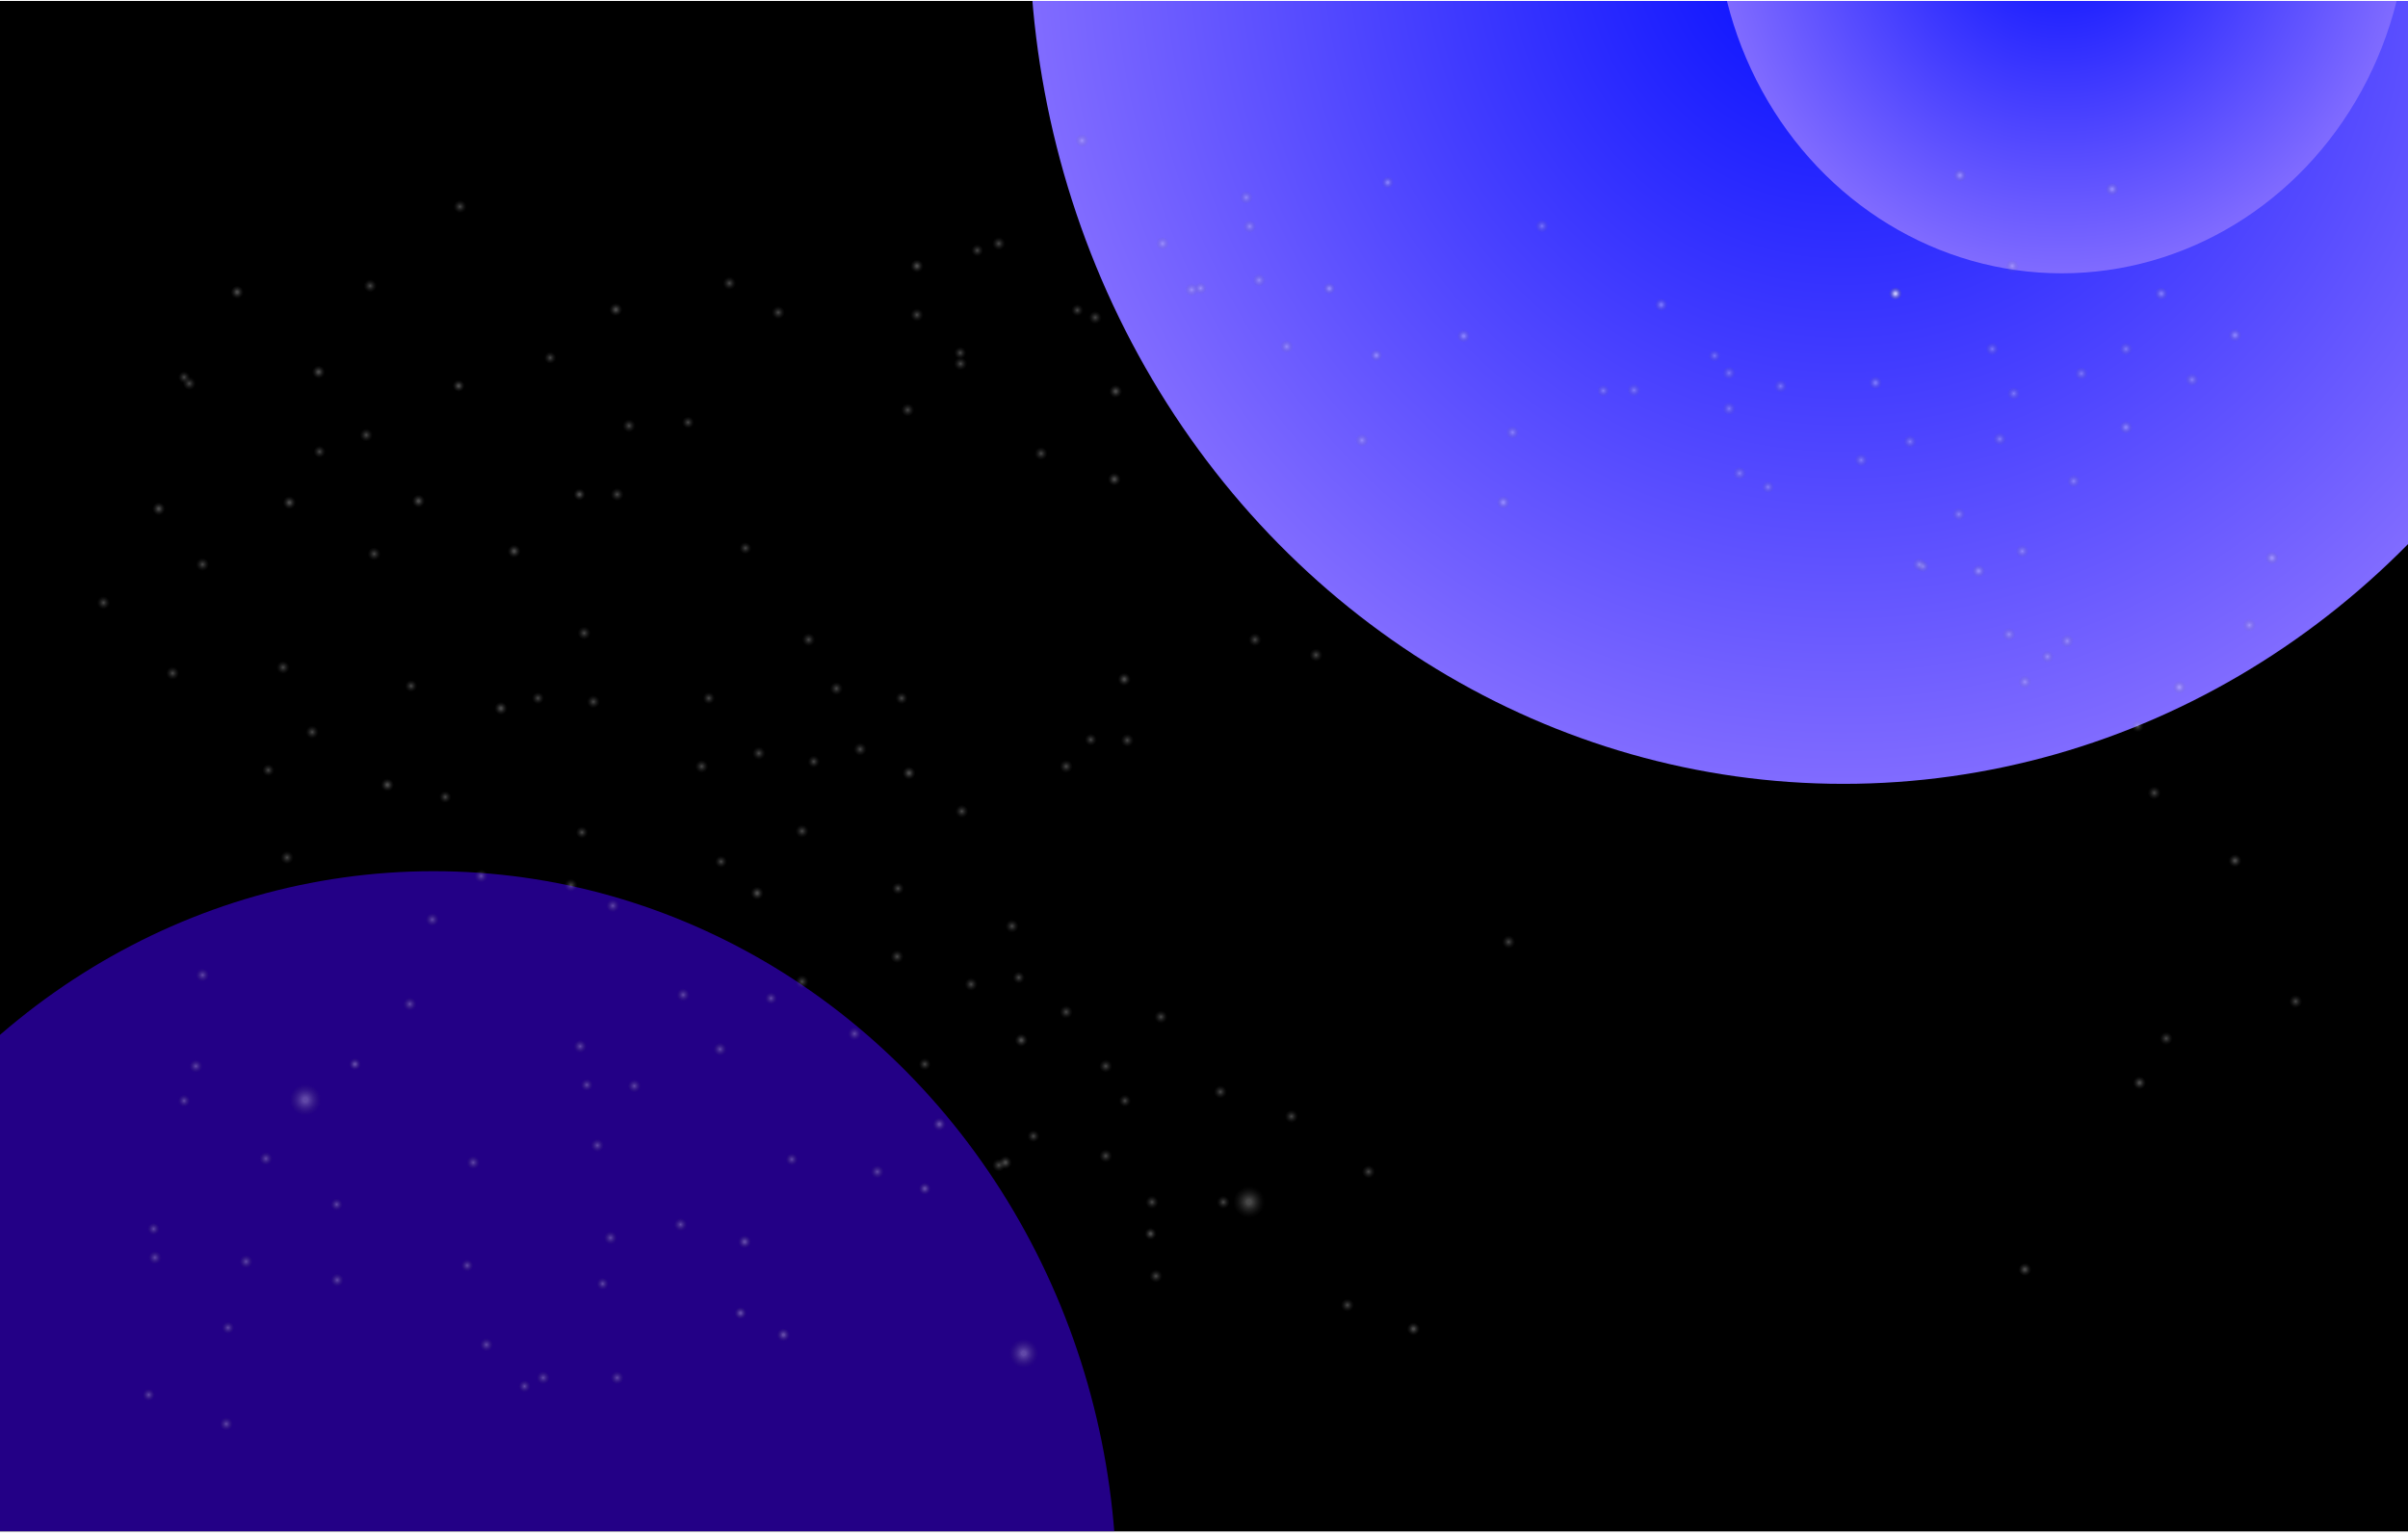<svg width="420" height="268" viewBox="0 0 420 268" fill="none" xmlns="http://www.w3.org/2000/svg">
<g clip-path="url(#clip0_858_85296)">
<rect width="420" height="267" transform="matrix(-1 0 0 -1 420 267.164)" fill="black"/>
<g filter="url(#filter0_f_858_85296)">
<ellipse cx="125.673" cy="119.145" rx="125.673" ry="119.145" transform="matrix(4.37114e-08 -1 -1 -4.37114e-08 194.766 403.328)" fill="#230086"/>
</g>
<g filter="url(#filter1_f_858_85296)">
<ellipse cx="149.611" cy="141.995" rx="149.611" ry="141.995" transform="matrix(4.37114e-08 -1 -1 -4.37114e-08 463.523 136.746)" fill="url(#paint0_radial_858_85296)"/>
</g>
<g filter="url(#filter2_f_858_85296)">
<ellipse cx="63.732" cy="60.389" rx="63.732" ry="60.389" transform="matrix(4.37114e-08 -1 -1 -4.37114e-08 420 47.68)" fill="url(#paint1_radial_858_85296)"/>
</g>
<g opacity="0.7">
<g opacity="0.4">
<circle cx="61.908" cy="185.65" r="1.064" fill="url(#paint2_radial_858_85296)"/>
</g>
<g opacity="0.4">
<circle cx="101.072" cy="86.26" r="1.064" fill="url(#paint3_radial_858_85296)"/>
</g>
<g opacity="0.4">
<circle cx="231.863" cy="50.338" r="1.064" fill="url(#paint4_radial_858_85296)"/>
</g>
<g opacity="0.4">
<circle cx="242.049" cy="31.841" r="1.064" fill="url(#paint5_radial_858_85296)"/>
</g>
<g opacity="0.4">
<circle cx="80" cy="67.314" r="1.064" fill="url(#paint6_radial_858_85296)"/>
</g>
<g opacity="0.4">
<circle cx="200.677" cy="215.236" r="1.064" fill="url(#paint7_radial_858_85296)"/>
</g>
<g opacity="0.4">
<circle cx="161.304" cy="207.361" r="1.064" fill="url(#paint8_radial_858_85296)"/>
</g>
<g opacity="0.4">
<circle cx="129.166" cy="229.072" r="1.064" fill="url(#paint9_radial_858_85296)"/>
</g>
<g opacity="0.4">
<circle cx="190.25" cy="129.037" r="1.064" fill="url(#paint10_radial_858_85296)"/>
</g>
<g opacity="0.4">
<circle cx="156.623" cy="155.002" r="1.064" fill="url(#paint11_radial_858_85296)"/>
</g>
<g opacity="0.4">
<circle cx="372.865" cy="126.697" r="1.064" fill="url(#paint12_radial_858_85296)"/>
</g>
<g opacity="0.4">
<circle cx="357.115" cy="114.564" r="1.064" fill="url(#paint13_radial_858_85296)"/>
</g>
<g opacity="0.4">
<circle cx="95.965" cy="62.416" r="1.064" fill="url(#paint14_radial_858_85296)"/>
</g>
<g opacity="0.4">
<circle cx="77.66" cy="139.041" r="1.064" fill="url(#paint15_radial_858_85296)"/>
</g>
<g opacity="0.4">
<circle cx="71.699" cy="119.674" r="1.064" fill="url(#paint16_radial_858_85296)"/>
</g>
<g opacity="0.4">
<circle cx="335.404" cy="98.814" r="1.064" fill="url(#paint17_radial_858_85296)"/>
</g>
<g opacity="0.4">
<circle cx="55.736" cy="78.806" r="1.064" fill="url(#paint18_radial_858_85296)"/>
</g>
<g opacity="0.4">
<circle cx="125.761" cy="150.322" r="1.064" fill="url(#paint19_radial_858_85296)"/>
</g>
<g opacity="0.4">
<circle cx="46.797" cy="134.357" r="1.064" fill="url(#paint20_radial_858_85296)"/>
</g>
<g opacity="0.4">
<circle cx="187.908" cy="54.119" r="1.064" fill="url(#paint21_radial_858_85296)"/>
</g>
<g opacity="0.4">
<circle cx="123.633" cy="121.799" r="1.064" fill="url(#paint22_radial_858_85296)"/>
</g>
<g opacity="0.4">
<circle cx="196.211" cy="192.037" r="1.064" fill="url(#paint23_radial_858_85296)"/>
</g>
<g opacity="0.4">
<circle cx="308.375" cy="84.978" r="1.064" fill="url(#paint24_radial_858_85296)"/>
</g>
<g opacity="0.4">
<circle cx="180.246" cy="198.213" r="1.064" fill="url(#paint25_radial_858_85296)"/>
</g>
<g opacity="0.4">
<circle cx="170.457" cy="43.689" r="1.064" fill="url(#paint26_radial_858_85296)"/>
</g>
<g opacity="0.4">
<circle cx="32.113" cy="65.822" r="1.064" fill="url(#paint27_radial_858_85296)"/>
</g>
<g opacity="0.4">
<circle cx="134.486" cy="174.158" r="1.064" fill="url(#paint28_radial_858_85296)"/>
</g>
<g opacity="0.4">
<circle cx="138.105" cy="202.252" r="1.064" fill="url(#paint29_radial_858_85296)"/>
</g>
<g opacity="0.4">
<circle cx="32.113" cy="192.037" r="1.064" fill="url(#paint30_radial_858_85296)"/>
</g>
<g opacity="0.4">
<circle cx="58.717" cy="210.127" r="1.064" fill="url(#paint31_radial_858_85296)"/>
</g>
<g opacity="0.4">
<circle cx="26.791" cy="214.385" r="1.064" fill="url(#paint32_radial_858_85296)"/>
</g>
<g opacity="0.4">
<circle cx="39.773" cy="231.627" r="1.064" fill="url(#paint33_radial_858_85296)"/>
</g>
<g opacity="0.4">
<circle cx="25.939" cy="243.334" r="1.064" fill="url(#paint34_radial_858_85296)"/>
</g>
<g opacity="0.4">
<circle cx="81.49" cy="220.767" r="1.064" fill="url(#paint35_radial_858_85296)"/>
</g>
<g opacity="0.4">
<circle cx="105.115" cy="223.963" r="1.064" fill="url(#paint36_radial_858_85296)"/>
</g>
<g opacity="0.4">
<circle cx="91.494" cy="241.842" r="1.064" fill="url(#paint37_radial_858_85296)"/>
</g>
<g opacity="0.4">
<circle cx="93.834" cy="121.799" r="1.064" fill="url(#paint38_radial_858_85296)"/>
</g>
<g opacity="0.4">
<circle cx="130.017" cy="95.623" r="1.064" fill="url(#paint39_radial_858_85296)"/>
</g>
<g opacity="0.4">
<circle cx="141.935" cy="132.869" r="1.064" fill="url(#paint40_radial_858_85296)"/>
</g>
<g opacity="0.4">
<circle cx="157.26" cy="121.799" r="1.064" fill="url(#paint41_radial_858_85296)"/>
</g>
<g opacity="0.4">
<circle cx="279.642" cy="68.166" r="1.064" fill="url(#paint42_radial_858_85296)"/>
</g>
<g opacity="0.4">
<circle cx="299.047" cy="62.056" r="1.064" fill="url(#paint43_radial_858_85296)"/>
</g>
<g opacity="0.4">
<circle cx="167.476" cy="61.568" r="1.064" fill="url(#paint44_radial_858_85296)"/>
</g>
<g opacity="0.4">
<circle cx="120.013" cy="73.697" r="1.064" fill="url(#paint45_radial_858_85296)"/>
</g>
<g opacity="0.4">
<circle cx="101.496" cy="145.213" r="1.064" fill="url(#paint46_radial_858_85296)"/>
</g>
<g opacity="0.4">
<circle cx="102.347" cy="189.271" r="1.064" fill="url(#paint47_radial_858_85296)"/>
</g>
<g opacity="0.4">
<circle cx="161.304" cy="185.65" r="1.064" fill="url(#paint48_radial_858_85296)"/>
</g>
<g opacity="0.4">
<circle cx="177.693" cy="170.541" r="1.064" fill="url(#paint49_radial_858_85296)"/>
</g>
<g opacity="0.4">
<circle cx="209.406" cy="50.287" r="1.064" fill="url(#paint50_radial_858_85296)"/>
</g>
<g opacity="0.4">
<circle cx="178.544" cy="236.093" r="2.554" fill="url(#paint51_radial_858_85296)"/>
</g>
<g opacity="0.4">
<circle cx="240.054" cy="61.994" r="1.064" fill="url(#paint52_radial_858_85296)"/>
</g>
<g opacity="0.4">
<circle cx="89.677" cy="96.167" r="1.152" fill="url(#paint53_radial_858_85296)"/>
</g>
<g opacity="0.4">
<circle cx="41.363" cy="50.964" r="1.152" fill="url(#paint54_radial_858_85296)"/>
</g>
<g opacity="0.4">
<circle cx="50.478" cy="87.687" r="1.152" fill="url(#paint55_radial_858_85296)"/>
</g>
<g opacity="0.4">
<circle cx="72.995" cy="87.417" r="1.152" fill="url(#paint56_radial_858_85296)"/>
</g>
<g opacity="0.4">
<circle cx="27.693" cy="88.761" r="1.152" fill="url(#paint57_radial_858_85296)"/>
</g>
<g opacity="0.4">
<circle cx="67.566" cy="136.933" r="1.152" fill="url(#paint58_radial_858_85296)"/>
</g>
<g opacity="0.4">
<circle cx="55.572" cy="64.902" r="1.152" fill="url(#paint59_radial_858_85296)"/>
</g>
<g opacity="0.4">
<circle cx="107.413" cy="54.011" r="1.152" fill="url(#paint60_radial_858_85296)"/>
</g>
<g opacity="0.4">
<circle cx="159.931" cy="46.41" r="1.152" fill="url(#paint61_radial_858_85296)"/>
</g>
<g opacity="0.4">
<circle cx="87.372" cy="123.574" r="1.152" fill="url(#paint62_radial_858_85296)"/>
</g>
<g opacity="0.4">
<circle cx="132.058" cy="155.82" r="1.152" fill="url(#paint63_radial_858_85296)"/>
</g>
<g opacity="0.4">
<circle cx="178.132" cy="181.464" r="1.152" fill="url(#paint64_radial_858_85296)"/>
</g>
<g opacity="0.4">
<circle cx="246.534" cy="231.831" r="1.152" fill="url(#paint65_radial_858_85296)"/>
</g>
<g opacity="0.4">
<circle cx="380.13" cy="119.89" r="1.152" fill="url(#paint66_radial_858_85296)"/>
</g>
<g opacity="0.4">
<circle cx="370.804" cy="74.55" r="1.152" fill="url(#paint67_radial_858_85296)"/>
</g>
<g opacity="0.4">
<circle cx="389.835" cy="58.468" r="1.152" fill="url(#paint68_radial_858_85296)"/>
</g>
<g opacity="0.4">
<circle cx="368.39" cy="33.003" r="1.152" fill="url(#paint69_radial_858_85296)"/>
</g>
<g opacity="0.4">
<circle cx="341.855" cy="30.593" r="1.152" fill="url(#paint70_radial_858_85296)"/>
</g>
<g opacity="0.4">
<circle cx="376.97" cy="51.23" r="1.152" fill="url(#paint71_radial_858_85296)"/>
</g>
<g opacity="0.4">
<circle cx="396.269" cy="97.339" r="1.152" fill="url(#paint72_radial_858_85296)"/>
</g>
<g opacity="0.4">
<circle cx="389.835" cy="150.144" r="1.152" fill="url(#paint73_radial_858_85296)"/>
</g>
<g opacity="0.4">
<circle cx="163.847" cy="196.128" r="1.152" fill="url(#paint74_radial_858_85296)"/>
</g>
<g opacity="0.4">
<circle cx="373.173" cy="188.902" r="1.152" fill="url(#paint75_radial_858_85296)"/>
</g>
<g opacity="0.4">
<circle cx="353.181" cy="221.464" r="1.152" fill="url(#paint76_radial_858_85296)"/>
</g>
<g opacity="0.4">
<circle cx="175.361" cy="202.808" r="1.152" fill="url(#paint77_radial_858_85296)"/>
</g>
<g opacity="0.4">
<circle cx="345.118" cy="99.62" r="1.152" fill="url(#paint78_radial_858_85296)"/>
</g>
<g opacity="0.4">
<circle cx="136.646" cy="232.87" r="1.152" fill="url(#paint79_radial_858_85296)"/>
</g>
<g opacity="0.4">
<circle cx="129.882" cy="216.636" r="1.152" fill="url(#paint80_radial_858_85296)"/>
</g>
<g opacity="0.4">
<circle cx="196.622" cy="129.152" r="1.152" fill="url(#paint81_radial_858_85296)"/>
</g>
<g opacity="0.4">
<circle cx="229.542" cy="114.269" r="1.152" fill="url(#paint82_radial_858_85296)"/>
</g>
<g opacity="0.4">
<circle cx="156.472" cy="166.878" r="1.152" fill="url(#paint83_radial_858_85296)"/>
</g>
<g opacity="0.4">
<circle cx="263.138" cy="164.327" r="1.152" fill="url(#paint84_radial_858_85296)"/>
</g>
<g opacity="0.4">
<circle cx="225.257" cy="194.769" r="1.152" fill="url(#paint85_radial_858_85296)"/>
</g>
<g opacity="0.4">
<circle cx="202.486" cy="177.406" r="1.152" fill="url(#paint86_radial_858_85296)"/>
</g>
<g opacity="0.4">
<circle cx="212.857" cy="190.484" r="1.152" fill="url(#paint87_radial_858_85296)"/>
</g>
<g opacity="0.4">
<circle cx="174.21" cy="203.269" r="1.152" fill="url(#paint88_radial_858_85296)"/>
</g>
<g opacity="0.4">
<circle cx="153.019" cy="204.421" r="1.152" fill="url(#paint89_radial_858_85296)"/>
</g>
<g opacity="0.4">
<circle cx="149.046" cy="180.339" r="1.152" fill="url(#paint90_radial_858_85296)"/>
</g>
<g opacity="0.4">
<circle cx="125.595" cy="183.042" r="1.152" fill="url(#paint91_radial_858_85296)"/>
</g>
<g opacity="0.4">
<circle cx="139.89" cy="171.253" r="1.152" fill="url(#paint92_radial_858_85296)"/>
</g>
<g opacity="0.4">
<circle cx="235.019" cy="227.687" r="1.152" fill="url(#paint93_radial_858_85296)"/>
</g>
<g opacity="0.4">
<circle cx="400.4" cy="174.706" r="1.152" fill="url(#paint94_radial_858_85296)"/>
</g>
<g opacity="0.4">
<circle cx="377.826" cy="181.159" r="1.152" fill="url(#paint95_radial_858_85296)"/>
</g>
<g opacity="0.4">
<circle cx="375.753" cy="138.316" r="1.152" fill="url(#paint96_radial_858_85296)"/>
</g>
<g opacity="0.4">
<circle cx="392.337" cy="109.066" r="1.152" fill="url(#paint97_radial_858_85296)"/>
</g>
<g opacity="0.4">
<circle cx="360.552" cy="111.827" r="1.152" fill="url(#paint98_radial_858_85296)"/>
</g>
<g opacity="0.4">
<circle cx="353.181" cy="118.968" r="1.152" fill="url(#paint99_radial_858_85296)"/>
</g>
<g opacity="0.4">
<circle cx="352.72" cy="96.167" r="1.152" fill="url(#paint100_radial_858_85296)"/>
</g>
<g opacity="0.4">
<circle cx="224.423" cy="60.464" r="1.152" fill="url(#paint101_radial_858_85296)"/>
</g>
<g opacity="0.4">
<circle cx="237.552" cy="76.816" r="1.152" fill="url(#paint102_radial_858_85296)"/>
</g>
<g opacity="0.4">
<circle cx="63.88" cy="75.894" r="1.152" fill="url(#paint103_radial_858_85296)"/>
</g>
<g opacity="0.4">
<circle cx="350.417" cy="110.675" r="1.152" fill="url(#paint104_radial_858_85296)"/>
</g>
<g opacity="0.4">
<circle cx="150.027" cy="130.714" r="1.152" fill="url(#paint105_radial_858_85296)"/>
</g>
<g opacity="0.4">
<circle cx="238.704" cy="204.421" r="1.152" fill="url(#paint106_radial_858_85296)"/>
</g>
<g opacity="0.4">
<circle cx="217.974" cy="39.503" r="1.152" fill="url(#paint107_radial_858_85296)"/>
</g>
<g opacity="0.4">
<circle cx="268.943" cy="39.441" r="1.152" fill="url(#paint108_radial_858_85296)"/>
</g>
<g opacity="0.4">
<circle cx="64.57" cy="49.87" r="1.152" fill="url(#paint109_radial_858_85296)"/>
</g>
<g opacity="0.4">
<circle cx="132.363" cy="131.409" r="1.152" fill="url(#paint110_radial_858_85296)"/>
</g>
<g opacity="0.4">
<circle cx="213.368" cy="209.722" r="1.152" fill="url(#paint111_radial_858_85296)"/>
</g>
<g opacity="0.4">
<circle cx="202.773" cy="42.495" r="1.152" fill="url(#paint112_radial_858_85296)"/>
</g>
<g opacity="0.4">
<circle cx="49.368" cy="116.433" r="1.152" fill="url(#paint113_radial_858_85296)"/>
</g>
<g opacity="0.4">
<circle cx="334.753" cy="98.468" r="1.152" fill="url(#paint114_radial_858_85296)"/>
</g>
<g opacity="0.4">
<circle cx="139.89" cy="144.995" r="1.152" fill="url(#paint115_radial_858_85296)"/>
</g>
<g opacity="0.4">
<circle cx="80.234" cy="36.046" r="1.152" fill="url(#paint116_radial_858_85296)"/>
</g>
<g opacity="0.4">
<circle cx="54.437" cy="127.722" r="1.152" fill="url(#paint117_radial_858_85296)"/>
</g>
<g opacity="0.4">
<circle cx="30.105" cy="117.441" r="1.152" fill="url(#paint118_radial_858_85296)"/>
</g>
<g opacity="0.4">
<circle cx="201.618" cy="222.62" r="1.152" fill="url(#paint119_radial_858_85296)"/>
</g>
<g opacity="0.4">
<circle cx="191.025" cy="55.394" r="1.152" fill="url(#paint120_radial_858_85296)"/>
</g>
<g opacity="0.4">
<circle cx="122.386" cy="133.71" r="1.152" fill="url(#paint121_radial_858_85296)"/>
</g>
<g opacity="0.4">
<circle cx="200.929" cy="209.722" r="1.152" fill="url(#paint122_radial_858_85296)"/>
</g>
<g opacity="0.4">
<circle cx="33.015" cy="66.909" r="1.152" fill="url(#paint123_radial_858_85296)"/>
</g>
<g opacity="0.4">
<circle cx="188.722" cy="24.531" r="1.152" fill="url(#paint124_radial_858_85296)"/>
</g>
<g opacity="0.4">
<circle cx="35.318" cy="98.468" r="1.152" fill="url(#paint125_radial_858_85296)"/>
</g>
<g opacity="0.4">
<circle cx="103.495" cy="122.425" r="1.152" fill="url(#paint126_radial_858_85296)"/>
</g>
<g opacity="0.4">
<circle cx="18.043" cy="105.148" r="1.152" fill="url(#paint127_radial_858_85296)"/>
</g>
<g opacity="0.4">
<circle cx="303.427" cy="82.573" r="1.152" fill="url(#paint128_radial_858_85296)"/>
</g>
<g opacity="0.4">
<circle cx="119.159" cy="173.558" r="1.152" fill="url(#paint129_radial_858_85296)"/>
</g>
<g opacity="0.4">
<circle cx="110.638" cy="189.449" r="1.152" fill="url(#paint130_radial_858_85296)"/>
</g>
<g opacity="0.4">
<circle cx="101.195" cy="182.542" r="1.152" fill="url(#paint131_radial_858_85296)"/>
</g>
<g opacity="0.4">
<circle cx="104.189" cy="199.816" r="1.152" fill="url(#paint132_radial_858_85296)"/>
</g>
<g opacity="0.4">
<circle cx="118.701" cy="213.636" r="1.152" fill="url(#paint133_radial_858_85296)"/>
</g>
<g opacity="0.4">
<circle cx="106.492" cy="215.941" r="1.152" fill="url(#paint134_radial_858_85296)"/>
</g>
<g opacity="0.4">
<circle cx="82.536" cy="202.808" r="1.152" fill="url(#paint135_radial_858_85296)"/>
</g>
<g opacity="0.4">
<circle cx="46.374" cy="202.12" r="1.152" fill="url(#paint136_radial_858_85296)"/>
</g>
<g opacity="0.4">
<circle cx="35.318" cy="170.105" r="1.152" fill="url(#paint137_radial_858_85296)"/>
</g>
<g opacity="0.4">
<circle cx="75.396" cy="160.429" r="1.152" fill="url(#paint138_radial_858_85296)"/>
</g>
<g opacity="0.4">
<circle cx="83.917" cy="152.827" r="1.152" fill="url(#paint139_radial_858_85296)"/>
</g>
<g opacity="0.4">
<circle cx="42.919" cy="220.085" r="1.152" fill="url(#paint140_radial_858_85296)"/>
</g>
<g opacity="0.4">
<circle cx="27.027" cy="219.394" r="1.152" fill="url(#paint141_radial_858_85296)"/>
</g>
<g opacity="0.4">
<circle cx="39.464" cy="248.417" r="1.152" fill="url(#paint142_radial_858_85296)"/>
</g>
<g opacity="0.4">
<circle cx="84.839" cy="234.597" r="1.152" fill="url(#paint143_radial_858_85296)"/>
</g>
<g opacity="0.4">
<circle cx="107.644" cy="240.355" r="1.152" fill="url(#paint144_radial_858_85296)"/>
</g>
<g opacity="0.4">
<circle cx="94.743" cy="240.355" r="1.152" fill="url(#paint145_radial_858_85296)"/>
</g>
<g opacity="0.4">
<circle cx="58.812" cy="223.312" r="1.152" fill="url(#paint146_radial_858_85296)"/>
</g>
<g opacity="0.4">
<circle cx="34.165" cy="185.995" r="1.152" fill="url(#paint147_radial_858_85296)"/>
</g>
<g opacity="0.4">
<circle cx="50.06" cy="149.605" r="1.152" fill="url(#paint148_radial_858_85296)"/>
</g>
<g opacity="0.4">
<circle cx="65.261" cy="96.628" r="1.152" fill="url(#paint149_radial_858_85296)"/>
</g>
<g opacity="0.4">
<circle cx="141.042" cy="111.597" r="1.152" fill="url(#paint150_radial_858_85296)"/>
</g>
<g opacity="0.4">
<circle cx="107.644" cy="86.261" r="1.152" fill="url(#paint151_radial_858_85296)"/>
</g>
<g opacity="0.4">
<circle cx="101.884" cy="110.445" r="1.152" fill="url(#paint152_radial_858_85296)"/>
</g>
<g opacity="0.4">
<circle cx="145.878" cy="120.12" r="1.152" fill="url(#paint153_radial_858_85296)"/>
</g>
<g opacity="0.4">
<circle cx="174.21" cy="42.495" r="1.152" fill="url(#paint154_radial_858_85296)"/>
</g>
<g opacity="0.4">
<circle cx="181.579" cy="79.12" r="1.152" fill="url(#paint155_radial_858_85296)"/>
</g>
<g opacity="0.4">
<circle cx="218.896" cy="111.597" r="1.152" fill="url(#paint156_radial_858_85296)"/>
</g>
<g opacity="0.4">
<circle cx="263.812" cy="75.433" r="1.152" fill="url(#paint157_radial_858_85296)"/>
</g>
<g opacity="0.4">
<circle cx="285.001" cy="68.066" r="1.152" fill="url(#paint158_radial_858_85296)"/>
</g>
<g opacity="0.4">
<circle cx="310.57" cy="67.37" r="1.152" fill="url(#paint159_radial_858_85296)"/>
</g>
<g opacity="0.4">
<circle cx="301.585" cy="71.288" r="1.152" fill="url(#paint160_radial_858_85296)"/>
</g>
<g opacity="0.4">
<circle cx="301.585" cy="65.07" r="1.152" fill="url(#paint161_radial_858_85296)"/>
</g>
<g opacity="0.4">
<circle cx="324.618" cy="80.269" r="1.152" fill="url(#paint162_radial_858_85296)"/>
</g>
<g opacity="0.4">
<circle cx="348.804" cy="76.585" r="1.152" fill="url(#paint163_radial_858_85296)"/>
</g>
<g opacity="0.4">
<circle cx="363.031" cy="65.171" r="1.152" fill="url(#paint164_radial_858_85296)"/>
</g>
<g opacity="0.4">
<circle cx="347.482" cy="60.882" r="1.152" fill="url(#paint165_radial_858_85296)"/>
</g>
<g opacity="0.4">
<circle cx="351.236" cy="68.656" r="1.152" fill="url(#paint166_radial_858_85296)"/>
</g>
<g opacity="0.4">
<circle cx="341.663" cy="89.714" r="1.152" fill="url(#paint167_radial_858_85296)"/>
</g>
<g opacity="0.4">
<circle cx="382.331" cy="66.245" r="1.152" fill="url(#paint168_radial_858_85296)"/>
</g>
<g opacity="0.4">
<circle cx="370.804" cy="60.882" r="1.152" fill="url(#paint169_radial_858_85296)"/>
</g>
<g opacity="0.4">
<circle cx="361.689" cy="83.933" r="1.152" fill="url(#paint170_radial_858_85296)"/>
</g>
<g opacity="0.4">
<circle cx="333.142" cy="77.046" r="1.152" fill="url(#paint171_radial_858_85296)"/>
</g>
<g opacity="0.4">
<circle cx="350.968" cy="46.41" r="1.152" fill="url(#paint172_radial_858_85296)"/>
</g>
<g opacity="0.4">
<circle cx="158.318" cy="71.519" r="1.152" fill="url(#paint173_radial_858_85296)"/>
</g>
<g opacity="0.4">
<circle cx="167.531" cy="63.456" r="1.152" fill="url(#paint174_radial_858_85296)"/>
</g>
<g opacity="0.4">
<circle cx="159.931" cy="54.933" r="1.152" fill="url(#paint175_radial_858_85296)"/>
</g>
<g opacity="0.4">
<circle cx="135.743" cy="54.519" r="1.152" fill="url(#paint176_radial_858_85296)"/>
</g>
<g opacity="0.4">
<circle cx="127.222" cy="49.41" r="1.152" fill="url(#paint177_radial_858_85296)"/>
</g>
<g opacity="0.4">
<circle cx="109.714" cy="74.284" r="1.152" fill="url(#paint178_radial_858_85296)"/>
</g>
<g opacity="0.4">
<circle cx="99.581" cy="154.441" r="1.152" fill="url(#paint179_radial_858_85296)"/>
</g>
<g opacity="0.4">
<circle cx="71.48" cy="175.167" r="1.152" fill="url(#paint180_radial_858_85296)"/>
</g>
<g opacity="0.4">
<circle cx="106.88" cy="158.011" r="1.152" fill="url(#paint181_radial_858_85296)"/>
</g>
<g opacity="0.4">
<circle cx="185.958" cy="176.55" r="1.152" fill="url(#paint182_radial_858_85296)"/>
</g>
<g opacity="0.4">
<circle cx="192.867" cy="201.659" r="1.152" fill="url(#paint183_radial_858_85296)"/>
</g>
<g opacity="0.4">
<circle cx="192.867" cy="185.995" r="1.152" fill="url(#paint184_radial_858_85296)"/>
</g>
<g opacity="0.4">
<circle cx="185.958" cy="133.71" r="1.152" fill="url(#paint185_radial_858_85296)"/>
</g>
<g opacity="0.4">
<circle cx="167.759" cy="141.542" r="1.152" fill="url(#paint186_radial_858_85296)"/>
</g>
<g opacity="0.4">
<circle cx="169.372" cy="171.714" r="1.152" fill="url(#paint187_radial_858_85296)"/>
</g>
<g opacity="0.4">
<circle cx="176.513" cy="161.581" r="1.152" fill="url(#paint188_radial_858_85296)"/>
</g>
<g opacity="0.4">
<circle cx="217.365" cy="34.449" r="1.152" fill="url(#paint189_radial_858_85296)"/>
</g>
<g opacity="0.4">
<circle cx="207.839" cy="50.558" r="1.152" fill="url(#paint190_radial_858_85296)"/>
</g>
<g opacity="0.4">
<circle cx="219.62" cy="48.882" r="1.152" fill="url(#paint191_radial_858_85296)"/>
</g>
<g opacity="0.4">
<circle cx="53.252" cy="191.873" r="2.764" fill="url(#paint192_radial_858_85296)"/>
</g>
<g opacity="0.4">
<circle cx="217.85" cy="209.686" r="2.764" fill="url(#paint193_radial_858_85296)"/>
</g>
<g opacity="0.4">
<circle cx="289.745" cy="53.167" r="1.152" fill="url(#paint194_radial_858_85296)"/>
</g>
<g opacity="0.4">
<circle cx="255.288" cy="58.62" r="1.152" fill="url(#paint195_radial_858_85296)"/>
</g>
<g opacity="0.4">
<circle cx="194.593" cy="68.273" r="1.152" fill="url(#paint196_radial_858_85296)"/>
</g>
<g opacity="0.4">
<circle cx="158.548" cy="134.863" r="1.152" fill="url(#paint197_radial_858_85296)"/>
</g>
<g opacity="0.4">
<circle cx="196.091" cy="118.503" r="1.152" fill="url(#paint198_radial_858_85296)"/>
</g>
<g opacity="0.4">
<circle cx="194.367" cy="83.605" r="1.152" fill="url(#paint199_radial_858_85296)"/>
</g>
<g opacity="0.4">
<circle cx="262.199" cy="87.644" r="1.152" fill="url(#paint200_radial_858_85296)"/>
</g>
<g opacity="0.4">
<circle cx="327.111" cy="66.781" r="1.152" fill="url(#paint201_radial_858_85296)"/>
</g>
<circle cx="330.597" cy="51.23" r="1.152" fill="url(#paint202_radial_858_85296)"/>
</g>
</g>
<defs>
<filter id="filter0_f_858_85296" x="-261.141" y="-65.635" width="673.523" height="686.579" filterUnits="userSpaceOnUse" color-interpolation-filters="sRGB">
<feFlood flood-opacity="0" result="BackgroundImageFix"/>
<feBlend mode="normal" in="SourceGraphic" in2="BackgroundImageFix" result="shape"/>
<feGaussianBlur stdDeviation="108.808" result="effect1_foregroundBlur_858_85296"/>
</filter>
<filter id="filter1_f_858_85296" x="-38.082" y="-380.093" width="719.222" height="734.455" filterUnits="userSpaceOnUse" color-interpolation-filters="sRGB">
<feFlood flood-opacity="0" result="BackgroundImageFix"/>
<feBlend mode="normal" in="SourceGraphic" in2="BackgroundImageFix" result="shape"/>
<feGaussianBlur stdDeviation="108.808" result="effect1_foregroundBlur_858_85296"/>
</filter>
<filter id="filter2_f_858_85296" x="215.64" y="-163.367" width="287.943" height="294.629" filterUnits="userSpaceOnUse" color-interpolation-filters="sRGB">
<feFlood flood-opacity="0" result="BackgroundImageFix"/>
<feBlend mode="normal" in="SourceGraphic" in2="BackgroundImageFix" result="shape"/>
<feGaussianBlur stdDeviation="41.791" result="effect1_foregroundBlur_858_85296"/>
</filter>
<radialGradient id="paint0_radial_858_85296" cx="0" cy="0" r="1" gradientUnits="userSpaceOnUse" gradientTransform="translate(149.611 141.995) rotate(90) scale(141.995 149.611)">
<stop stop-color="#000AFF"/>
<stop offset="1" stop-color="#806BFF"/>
</radialGradient>
<radialGradient id="paint1_radial_858_85296" cx="0" cy="0" r="1" gradientUnits="userSpaceOnUse" gradientTransform="translate(63.732 60.389) rotate(90) scale(60.389 63.732)">
<stop stop-color="#000AFF"/>
<stop offset="1" stop-color="#806BFF"/>
</radialGradient>
<radialGradient id="paint2_radial_858_85296" cx="0" cy="0" r="1" gradientUnits="userSpaceOnUse" gradientTransform="translate(61.908 185.65) rotate(90) scale(1.064)">
<stop offset="0.146" stop-color="white"/>
<stop offset="1" stop-color="#585858" stop-opacity="0"/>
</radialGradient>
<radialGradient id="paint3_radial_858_85296" cx="0" cy="0" r="1" gradientUnits="userSpaceOnUse" gradientTransform="translate(101.072 86.26) rotate(90) scale(1.064)">
<stop offset="0.146" stop-color="white"/>
<stop offset="1" stop-color="#585858" stop-opacity="0"/>
</radialGradient>
<radialGradient id="paint4_radial_858_85296" cx="0" cy="0" r="1" gradientUnits="userSpaceOnUse" gradientTransform="translate(231.863 50.338) rotate(90) scale(1.064)">
<stop offset="0.146" stop-color="white"/>
<stop offset="1" stop-color="#585858" stop-opacity="0"/>
</radialGradient>
<radialGradient id="paint5_radial_858_85296" cx="0" cy="0" r="1" gradientUnits="userSpaceOnUse" gradientTransform="translate(242.049 31.841) rotate(90) scale(1.064)">
<stop offset="0.146" stop-color="white"/>
<stop offset="1" stop-color="#585858" stop-opacity="0"/>
</radialGradient>
<radialGradient id="paint6_radial_858_85296" cx="0" cy="0" r="1" gradientUnits="userSpaceOnUse" gradientTransform="translate(80 67.314) rotate(90) scale(1.064)">
<stop offset="0.146" stop-color="white"/>
<stop offset="1" stop-color="#585858" stop-opacity="0"/>
</radialGradient>
<radialGradient id="paint7_radial_858_85296" cx="0" cy="0" r="1" gradientUnits="userSpaceOnUse" gradientTransform="translate(200.677 215.236) rotate(90) scale(1.064)">
<stop offset="0.146" stop-color="white"/>
<stop offset="1" stop-color="#585858" stop-opacity="0"/>
</radialGradient>
<radialGradient id="paint8_radial_858_85296" cx="0" cy="0" r="1" gradientUnits="userSpaceOnUse" gradientTransform="translate(161.304 207.361) rotate(90) scale(1.064)">
<stop offset="0.146" stop-color="white"/>
<stop offset="1" stop-color="#585858" stop-opacity="0"/>
</radialGradient>
<radialGradient id="paint9_radial_858_85296" cx="0" cy="0" r="1" gradientUnits="userSpaceOnUse" gradientTransform="translate(129.166 229.072) rotate(90) scale(1.064)">
<stop offset="0.146" stop-color="white"/>
<stop offset="1" stop-color="#585858" stop-opacity="0"/>
</radialGradient>
<radialGradient id="paint10_radial_858_85296" cx="0" cy="0" r="1" gradientUnits="userSpaceOnUse" gradientTransform="translate(190.25 129.037) rotate(90) scale(1.064)">
<stop offset="0.016" stop-color="white"/>
<stop offset="1" stop-color="#5A5A5A" stop-opacity="0"/>
</radialGradient>
<radialGradient id="paint11_radial_858_85296" cx="0" cy="0" r="1" gradientUnits="userSpaceOnUse" gradientTransform="translate(156.623 155.002) rotate(90) scale(1.064)">
<stop offset="0.016" stop-color="white"/>
<stop offset="1" stop-color="#5A5A5A" stop-opacity="0"/>
</radialGradient>
<radialGradient id="paint12_radial_858_85296" cx="0" cy="0" r="1" gradientUnits="userSpaceOnUse" gradientTransform="translate(372.865 126.697) rotate(90) scale(1.064)">
<stop offset="0.016" stop-color="white"/>
<stop offset="1" stop-color="#5A5A5A" stop-opacity="0"/>
</radialGradient>
<radialGradient id="paint13_radial_858_85296" cx="0" cy="0" r="1" gradientUnits="userSpaceOnUse" gradientTransform="translate(357.115 114.564) rotate(90) scale(1.064)">
<stop offset="0.016" stop-color="white"/>
<stop offset="1" stop-color="#5A5A5A" stop-opacity="0"/>
</radialGradient>
<radialGradient id="paint14_radial_858_85296" cx="0" cy="0" r="1" gradientUnits="userSpaceOnUse" gradientTransform="translate(95.965 62.416) rotate(90) scale(1.064)">
<stop offset="0.016" stop-color="white"/>
<stop offset="1" stop-color="#5A5A5A" stop-opacity="0"/>
</radialGradient>
<radialGradient id="paint15_radial_858_85296" cx="0" cy="0" r="1" gradientUnits="userSpaceOnUse" gradientTransform="translate(77.66 139.041) rotate(90) scale(1.064)">
<stop offset="0.016" stop-color="white"/>
<stop offset="1" stop-color="#5A5A5A" stop-opacity="0"/>
</radialGradient>
<radialGradient id="paint16_radial_858_85296" cx="0" cy="0" r="1" gradientUnits="userSpaceOnUse" gradientTransform="translate(71.699 119.674) rotate(90) scale(1.064)">
<stop offset="0.016" stop-color="white"/>
<stop offset="1" stop-color="#5A5A5A" stop-opacity="0"/>
</radialGradient>
<radialGradient id="paint17_radial_858_85296" cx="0" cy="0" r="1" gradientUnits="userSpaceOnUse" gradientTransform="translate(335.404 98.814) rotate(90) scale(1.064)">
<stop offset="0.016" stop-color="white"/>
<stop offset="1" stop-color="#5A5A5A" stop-opacity="0"/>
</radialGradient>
<radialGradient id="paint18_radial_858_85296" cx="0" cy="0" r="1" gradientUnits="userSpaceOnUse" gradientTransform="translate(55.736 78.806) rotate(90) scale(1.064)">
<stop offset="0.016" stop-color="white"/>
<stop offset="1" stop-color="#5A5A5A" stop-opacity="0"/>
</radialGradient>
<radialGradient id="paint19_radial_858_85296" cx="0" cy="0" r="1" gradientUnits="userSpaceOnUse" gradientTransform="translate(125.761 150.322) rotate(90) scale(1.064)">
<stop offset="0.016" stop-color="white"/>
<stop offset="1" stop-color="#5A5A5A" stop-opacity="0"/>
</radialGradient>
<radialGradient id="paint20_radial_858_85296" cx="0" cy="0" r="1" gradientUnits="userSpaceOnUse" gradientTransform="translate(46.797 134.357) rotate(90) scale(1.064)">
<stop offset="0.016" stop-color="white"/>
<stop offset="1" stop-color="#5A5A5A" stop-opacity="0"/>
</radialGradient>
<radialGradient id="paint21_radial_858_85296" cx="0" cy="0" r="1" gradientUnits="userSpaceOnUse" gradientTransform="translate(187.908 54.119) rotate(90) scale(1.064)">
<stop offset="0.016" stop-color="white"/>
<stop offset="1" stop-color="#5A5A5A" stop-opacity="0"/>
</radialGradient>
<radialGradient id="paint22_radial_858_85296" cx="0" cy="0" r="1" gradientUnits="userSpaceOnUse" gradientTransform="translate(123.633 121.799) rotate(90) scale(1.064)">
<stop offset="0.016" stop-color="white"/>
<stop offset="1" stop-color="#5A5A5A" stop-opacity="0"/>
</radialGradient>
<radialGradient id="paint23_radial_858_85296" cx="0" cy="0" r="1" gradientUnits="userSpaceOnUse" gradientTransform="translate(196.211 192.037) rotate(90) scale(1.064)">
<stop offset="0.016" stop-color="white"/>
<stop offset="1" stop-color="#5A5A5A" stop-opacity="0"/>
</radialGradient>
<radialGradient id="paint24_radial_858_85296" cx="0" cy="0" r="1" gradientUnits="userSpaceOnUse" gradientTransform="translate(308.375 84.978) rotate(90) scale(1.064)">
<stop offset="0.016" stop-color="white"/>
<stop offset="1" stop-color="#5A5A5A" stop-opacity="0"/>
</radialGradient>
<radialGradient id="paint25_radial_858_85296" cx="0" cy="0" r="1" gradientUnits="userSpaceOnUse" gradientTransform="translate(180.246 198.213) rotate(90) scale(1.064)">
<stop offset="0.016" stop-color="white"/>
<stop offset="1" stop-color="#5A5A5A" stop-opacity="0"/>
</radialGradient>
<radialGradient id="paint26_radial_858_85296" cx="0" cy="0" r="1" gradientUnits="userSpaceOnUse" gradientTransform="translate(170.457 43.689) rotate(90) scale(1.064)">
<stop offset="0.016" stop-color="white"/>
<stop offset="1" stop-color="#5A5A5A" stop-opacity="0"/>
</radialGradient>
<radialGradient id="paint27_radial_858_85296" cx="0" cy="0" r="1" gradientUnits="userSpaceOnUse" gradientTransform="translate(32.113 65.822) rotate(90) scale(1.064)">
<stop offset="0.016" stop-color="white"/>
<stop offset="1" stop-color="#5A5A5A" stop-opacity="0"/>
</radialGradient>
<radialGradient id="paint28_radial_858_85296" cx="0" cy="0" r="1" gradientUnits="userSpaceOnUse" gradientTransform="translate(134.486 174.158) rotate(90) scale(1.064)">
<stop offset="0.016" stop-color="white"/>
<stop offset="1" stop-color="#5A5A5A" stop-opacity="0"/>
</radialGradient>
<radialGradient id="paint29_radial_858_85296" cx="0" cy="0" r="1" gradientUnits="userSpaceOnUse" gradientTransform="translate(138.105 202.252) rotate(90) scale(1.064)">
<stop offset="0.016" stop-color="white"/>
<stop offset="1" stop-color="#5A5A5A" stop-opacity="0"/>
</radialGradient>
<radialGradient id="paint30_radial_858_85296" cx="0" cy="0" r="1" gradientUnits="userSpaceOnUse" gradientTransform="translate(32.113 192.037) rotate(90) scale(1.064)">
<stop offset="0.016" stop-color="white"/>
<stop offset="1" stop-color="#5A5A5A" stop-opacity="0"/>
</radialGradient>
<radialGradient id="paint31_radial_858_85296" cx="0" cy="0" r="1" gradientUnits="userSpaceOnUse" gradientTransform="translate(58.717 210.127) rotate(90) scale(1.064)">
<stop offset="0.016" stop-color="white"/>
<stop offset="1" stop-color="#5A5A5A" stop-opacity="0"/>
</radialGradient>
<radialGradient id="paint32_radial_858_85296" cx="0" cy="0" r="1" gradientUnits="userSpaceOnUse" gradientTransform="translate(26.791 214.385) rotate(90) scale(1.064)">
<stop offset="0.016" stop-color="white"/>
<stop offset="1" stop-color="#5A5A5A" stop-opacity="0"/>
</radialGradient>
<radialGradient id="paint33_radial_858_85296" cx="0" cy="0" r="1" gradientUnits="userSpaceOnUse" gradientTransform="translate(39.773 231.627) rotate(90) scale(1.064)">
<stop offset="0.016" stop-color="white"/>
<stop offset="1" stop-color="#5A5A5A" stop-opacity="0"/>
</radialGradient>
<radialGradient id="paint34_radial_858_85296" cx="0" cy="0" r="1" gradientUnits="userSpaceOnUse" gradientTransform="translate(25.939 243.334) rotate(90) scale(1.064)">
<stop offset="0.016" stop-color="white"/>
<stop offset="1" stop-color="#5A5A5A" stop-opacity="0"/>
</radialGradient>
<radialGradient id="paint35_radial_858_85296" cx="0" cy="0" r="1" gradientUnits="userSpaceOnUse" gradientTransform="translate(81.49 220.767) rotate(90) scale(1.064)">
<stop offset="0.016" stop-color="white"/>
<stop offset="1" stop-color="#5A5A5A" stop-opacity="0"/>
</radialGradient>
<radialGradient id="paint36_radial_858_85296" cx="0" cy="0" r="1" gradientUnits="userSpaceOnUse" gradientTransform="translate(105.115 223.963) rotate(90) scale(1.064)">
<stop offset="0.016" stop-color="white"/>
<stop offset="1" stop-color="#5A5A5A" stop-opacity="0"/>
</radialGradient>
<radialGradient id="paint37_radial_858_85296" cx="0" cy="0" r="1" gradientUnits="userSpaceOnUse" gradientTransform="translate(91.494 241.842) rotate(90) scale(1.064)">
<stop offset="0.016" stop-color="white"/>
<stop offset="1" stop-color="#5A5A5A" stop-opacity="0"/>
</radialGradient>
<radialGradient id="paint38_radial_858_85296" cx="0" cy="0" r="1" gradientUnits="userSpaceOnUse" gradientTransform="translate(93.834 121.799) rotate(90) scale(1.064)">
<stop offset="0.016" stop-color="white"/>
<stop offset="1" stop-color="#5A5A5A" stop-opacity="0"/>
</radialGradient>
<radialGradient id="paint39_radial_858_85296" cx="0" cy="0" r="1" gradientUnits="userSpaceOnUse" gradientTransform="translate(130.017 95.623) rotate(90) scale(1.064)">
<stop offset="0.016" stop-color="white"/>
<stop offset="1" stop-color="#5A5A5A" stop-opacity="0"/>
</radialGradient>
<radialGradient id="paint40_radial_858_85296" cx="0" cy="0" r="1" gradientUnits="userSpaceOnUse" gradientTransform="translate(141.935 132.869) rotate(90) scale(1.064)">
<stop offset="0.016" stop-color="white"/>
<stop offset="1" stop-color="#5A5A5A" stop-opacity="0"/>
</radialGradient>
<radialGradient id="paint41_radial_858_85296" cx="0" cy="0" r="1" gradientUnits="userSpaceOnUse" gradientTransform="translate(157.26 121.799) rotate(90) scale(1.064)">
<stop offset="0.016" stop-color="white"/>
<stop offset="1" stop-color="#5A5A5A" stop-opacity="0"/>
</radialGradient>
<radialGradient id="paint42_radial_858_85296" cx="0" cy="0" r="1" gradientUnits="userSpaceOnUse" gradientTransform="translate(279.642 68.166) rotate(90) scale(1.064)">
<stop offset="0.016" stop-color="white"/>
<stop offset="1" stop-color="#5A5A5A" stop-opacity="0"/>
</radialGradient>
<radialGradient id="paint43_radial_858_85296" cx="0" cy="0" r="1" gradientUnits="userSpaceOnUse" gradientTransform="translate(299.047 62.056) rotate(90) scale(1.064)">
<stop offset="0.016" stop-color="white"/>
<stop offset="1" stop-color="#5A5A5A" stop-opacity="0"/>
</radialGradient>
<radialGradient id="paint44_radial_858_85296" cx="0" cy="0" r="1" gradientUnits="userSpaceOnUse" gradientTransform="translate(167.476 61.568) rotate(90) scale(1.064)">
<stop offset="0.016" stop-color="white"/>
<stop offset="1" stop-color="#5A5A5A" stop-opacity="0"/>
</radialGradient>
<radialGradient id="paint45_radial_858_85296" cx="0" cy="0" r="1" gradientUnits="userSpaceOnUse" gradientTransform="translate(120.013 73.697) rotate(90) scale(1.064)">
<stop offset="0.016" stop-color="white"/>
<stop offset="1" stop-color="#5A5A5A" stop-opacity="0"/>
</radialGradient>
<radialGradient id="paint46_radial_858_85296" cx="0" cy="0" r="1" gradientUnits="userSpaceOnUse" gradientTransform="translate(101.496 145.213) rotate(90) scale(1.064)">
<stop offset="0.016" stop-color="white"/>
<stop offset="1" stop-color="#5A5A5A" stop-opacity="0"/>
</radialGradient>
<radialGradient id="paint47_radial_858_85296" cx="0" cy="0" r="1" gradientUnits="userSpaceOnUse" gradientTransform="translate(102.347 189.271) rotate(90) scale(1.064)">
<stop offset="0.016" stop-color="white"/>
<stop offset="1" stop-color="#5A5A5A" stop-opacity="0"/>
</radialGradient>
<radialGradient id="paint48_radial_858_85296" cx="0" cy="0" r="1" gradientUnits="userSpaceOnUse" gradientTransform="translate(161.304 185.65) rotate(90) scale(1.064)">
<stop offset="0.016" stop-color="white"/>
<stop offset="1" stop-color="#5A5A5A" stop-opacity="0"/>
</radialGradient>
<radialGradient id="paint49_radial_858_85296" cx="0" cy="0" r="1" gradientUnits="userSpaceOnUse" gradientTransform="translate(177.693 170.541) rotate(90) scale(1.064)">
<stop offset="0.016" stop-color="white"/>
<stop offset="1" stop-color="#5A5A5A" stop-opacity="0"/>
</radialGradient>
<radialGradient id="paint50_radial_858_85296" cx="0" cy="0" r="1" gradientUnits="userSpaceOnUse" gradientTransform="translate(209.406 50.287) rotate(90) scale(1.064)">
<stop offset="0.016" stop-color="white"/>
<stop offset="1" stop-color="#5A5A5A" stop-opacity="0"/>
</radialGradient>
<radialGradient id="paint51_radial_858_85296" cx="0" cy="0" r="1" gradientUnits="userSpaceOnUse" gradientTransform="translate(178.544 236.093) rotate(90) scale(2.554)">
<stop offset="0.146" stop-color="white"/>
<stop offset="1" stop-color="#585858" stop-opacity="0"/>
</radialGradient>
<radialGradient id="paint52_radial_858_85296" cx="0" cy="0" r="1" gradientUnits="userSpaceOnUse" gradientTransform="translate(240.054 61.994) rotate(90) scale(1.064)">
<stop offset="0.146" stop-color="white"/>
<stop offset="1" stop-color="#585858" stop-opacity="0"/>
</radialGradient>
<radialGradient id="paint53_radial_858_85296" cx="0" cy="0" r="1" gradientUnits="userSpaceOnUse" gradientTransform="translate(89.677 96.167) rotate(90) scale(1.152)">
<stop offset="0.146" stop-color="white"/>
<stop offset="1" stop-color="#585858" stop-opacity="0"/>
</radialGradient>
<radialGradient id="paint54_radial_858_85296" cx="0" cy="0" r="1" gradientUnits="userSpaceOnUse" gradientTransform="translate(41.363 50.964) rotate(90) scale(1.152)">
<stop offset="0.146" stop-color="white"/>
<stop offset="1" stop-color="#585858" stop-opacity="0"/>
</radialGradient>
<radialGradient id="paint55_radial_858_85296" cx="0" cy="0" r="1" gradientUnits="userSpaceOnUse" gradientTransform="translate(50.478 87.687) rotate(90) scale(1.152)">
<stop offset="0.146" stop-color="white"/>
<stop offset="1" stop-color="#585858" stop-opacity="0"/>
</radialGradient>
<radialGradient id="paint56_radial_858_85296" cx="0" cy="0" r="1" gradientUnits="userSpaceOnUse" gradientTransform="translate(72.995 87.417) rotate(90) scale(1.152)">
<stop offset="0.146" stop-color="white"/>
<stop offset="1" stop-color="#585858" stop-opacity="0"/>
</radialGradient>
<radialGradient id="paint57_radial_858_85296" cx="0" cy="0" r="1" gradientUnits="userSpaceOnUse" gradientTransform="translate(27.693 88.761) rotate(90) scale(1.152)">
<stop offset="0.146" stop-color="white"/>
<stop offset="1" stop-color="#585858" stop-opacity="0"/>
</radialGradient>
<radialGradient id="paint58_radial_858_85296" cx="0" cy="0" r="1" gradientUnits="userSpaceOnUse" gradientTransform="translate(67.566 136.933) rotate(90) scale(1.152)">
<stop offset="0.146" stop-color="white"/>
<stop offset="1" stop-color="#585858" stop-opacity="0"/>
</radialGradient>
<radialGradient id="paint59_radial_858_85296" cx="0" cy="0" r="1" gradientUnits="userSpaceOnUse" gradientTransform="translate(55.572 64.902) rotate(90) scale(1.152)">
<stop offset="0.146" stop-color="white"/>
<stop offset="1" stop-color="#585858" stop-opacity="0"/>
</radialGradient>
<radialGradient id="paint60_radial_858_85296" cx="0" cy="0" r="1" gradientUnits="userSpaceOnUse" gradientTransform="translate(107.413 54.011) rotate(90) scale(1.152)">
<stop offset="0.146" stop-color="white"/>
<stop offset="1" stop-color="#585858" stop-opacity="0"/>
</radialGradient>
<radialGradient id="paint61_radial_858_85296" cx="0" cy="0" r="1" gradientUnits="userSpaceOnUse" gradientTransform="translate(159.931 46.41) rotate(90) scale(1.152)">
<stop offset="0.146" stop-color="white"/>
<stop offset="1" stop-color="#585858" stop-opacity="0"/>
</radialGradient>
<radialGradient id="paint62_radial_858_85296" cx="0" cy="0" r="1" gradientUnits="userSpaceOnUse" gradientTransform="translate(87.372 123.574) rotate(90) scale(1.152)">
<stop offset="0.146" stop-color="white"/>
<stop offset="1" stop-color="#585858" stop-opacity="0"/>
</radialGradient>
<radialGradient id="paint63_radial_858_85296" cx="0" cy="0" r="1" gradientUnits="userSpaceOnUse" gradientTransform="translate(132.058 155.82) rotate(90) scale(1.152)">
<stop offset="0.146" stop-color="white"/>
<stop offset="1" stop-color="#585858" stop-opacity="0"/>
</radialGradient>
<radialGradient id="paint64_radial_858_85296" cx="0" cy="0" r="1" gradientUnits="userSpaceOnUse" gradientTransform="translate(178.132 181.464) rotate(90) scale(1.152)">
<stop offset="0.146" stop-color="white"/>
<stop offset="1" stop-color="#585858" stop-opacity="0"/>
</radialGradient>
<radialGradient id="paint65_radial_858_85296" cx="0" cy="0" r="1" gradientUnits="userSpaceOnUse" gradientTransform="translate(246.534 231.831) rotate(90) scale(1.152)">
<stop offset="0.146" stop-color="white"/>
<stop offset="1" stop-color="#585858" stop-opacity="0"/>
</radialGradient>
<radialGradient id="paint66_radial_858_85296" cx="0" cy="0" r="1" gradientUnits="userSpaceOnUse" gradientTransform="translate(380.13 119.89) rotate(90) scale(1.152)">
<stop offset="0.146" stop-color="white"/>
<stop offset="1" stop-color="#585858" stop-opacity="0"/>
</radialGradient>
<radialGradient id="paint67_radial_858_85296" cx="0" cy="0" r="1" gradientUnits="userSpaceOnUse" gradientTransform="translate(370.804 74.55) rotate(90) scale(1.152)">
<stop offset="0.146" stop-color="white"/>
<stop offset="1" stop-color="#585858" stop-opacity="0"/>
</radialGradient>
<radialGradient id="paint68_radial_858_85296" cx="0" cy="0" r="1" gradientUnits="userSpaceOnUse" gradientTransform="translate(389.835 58.468) rotate(90) scale(1.152)">
<stop offset="0.146" stop-color="white"/>
<stop offset="1" stop-color="#585858" stop-opacity="0"/>
</radialGradient>
<radialGradient id="paint69_radial_858_85296" cx="0" cy="0" r="1" gradientUnits="userSpaceOnUse" gradientTransform="translate(368.39 33.003) rotate(90) scale(1.152)">
<stop offset="0.146" stop-color="white"/>
<stop offset="1" stop-color="#585858" stop-opacity="0"/>
</radialGradient>
<radialGradient id="paint70_radial_858_85296" cx="0" cy="0" r="1" gradientUnits="userSpaceOnUse" gradientTransform="translate(341.855 30.593) rotate(90) scale(1.152)">
<stop offset="0.146" stop-color="white"/>
<stop offset="1" stop-color="#585858" stop-opacity="0"/>
</radialGradient>
<radialGradient id="paint71_radial_858_85296" cx="0" cy="0" r="1" gradientUnits="userSpaceOnUse" gradientTransform="translate(376.97 51.23) rotate(90) scale(1.152)">
<stop offset="0.146" stop-color="white"/>
<stop offset="1" stop-color="#585858" stop-opacity="0"/>
</radialGradient>
<radialGradient id="paint72_radial_858_85296" cx="0" cy="0" r="1" gradientUnits="userSpaceOnUse" gradientTransform="translate(396.269 97.339) rotate(90) scale(1.152)">
<stop offset="0.146" stop-color="white"/>
<stop offset="1" stop-color="#585858" stop-opacity="0"/>
</radialGradient>
<radialGradient id="paint73_radial_858_85296" cx="0" cy="0" r="1" gradientUnits="userSpaceOnUse" gradientTransform="translate(389.835 150.144) rotate(90) scale(1.152)">
<stop offset="0.146" stop-color="white"/>
<stop offset="1" stop-color="#585858" stop-opacity="0"/>
</radialGradient>
<radialGradient id="paint74_radial_858_85296" cx="0" cy="0" r="1" gradientUnits="userSpaceOnUse" gradientTransform="translate(163.847 196.128) rotate(90) scale(1.152)">
<stop offset="0.146" stop-color="white"/>
<stop offset="1" stop-color="#585858" stop-opacity="0"/>
</radialGradient>
<radialGradient id="paint75_radial_858_85296" cx="0" cy="0" r="1" gradientUnits="userSpaceOnUse" gradientTransform="translate(373.173 188.902) rotate(90) scale(1.152)">
<stop offset="0.146" stop-color="white"/>
<stop offset="1" stop-color="#585858" stop-opacity="0"/>
</radialGradient>
<radialGradient id="paint76_radial_858_85296" cx="0" cy="0" r="1" gradientUnits="userSpaceOnUse" gradientTransform="translate(353.181 221.464) rotate(90) scale(1.152)">
<stop offset="0.146" stop-color="white"/>
<stop offset="1" stop-color="#585858" stop-opacity="0"/>
</radialGradient>
<radialGradient id="paint77_radial_858_85296" cx="0" cy="0" r="1" gradientUnits="userSpaceOnUse" gradientTransform="translate(175.361 202.808) rotate(90) scale(1.152)">
<stop offset="0.146" stop-color="white"/>
<stop offset="1" stop-color="#585858" stop-opacity="0"/>
</radialGradient>
<radialGradient id="paint78_radial_858_85296" cx="0" cy="0" r="1" gradientUnits="userSpaceOnUse" gradientTransform="translate(345.118 99.62) rotate(90) scale(1.152)">
<stop offset="0.146" stop-color="white"/>
<stop offset="1" stop-color="#585858" stop-opacity="0"/>
</radialGradient>
<radialGradient id="paint79_radial_858_85296" cx="0" cy="0" r="1" gradientUnits="userSpaceOnUse" gradientTransform="translate(136.646 232.87) rotate(90) scale(1.152)">
<stop offset="0.146" stop-color="white"/>
<stop offset="1" stop-color="#585858" stop-opacity="0"/>
</radialGradient>
<radialGradient id="paint80_radial_858_85296" cx="0" cy="0" r="1" gradientUnits="userSpaceOnUse" gradientTransform="translate(129.882 216.636) rotate(90) scale(1.152)">
<stop offset="0.146" stop-color="white"/>
<stop offset="1" stop-color="#585858" stop-opacity="0"/>
</radialGradient>
<radialGradient id="paint81_radial_858_85296" cx="0" cy="0" r="1" gradientUnits="userSpaceOnUse" gradientTransform="translate(196.622 129.152) rotate(90) scale(1.152)">
<stop offset="0.016" stop-color="white"/>
<stop offset="1" stop-color="#5A5A5A" stop-opacity="0"/>
</radialGradient>
<radialGradient id="paint82_radial_858_85296" cx="0" cy="0" r="1" gradientUnits="userSpaceOnUse" gradientTransform="translate(229.542 114.269) rotate(90) scale(1.152)">
<stop offset="0.016" stop-color="white"/>
<stop offset="1" stop-color="#5A5A5A" stop-opacity="0"/>
</radialGradient>
<radialGradient id="paint83_radial_858_85296" cx="0" cy="0" r="1" gradientUnits="userSpaceOnUse" gradientTransform="translate(156.472 166.878) rotate(90) scale(1.152)">
<stop offset="0.016" stop-color="white"/>
<stop offset="1" stop-color="#5A5A5A" stop-opacity="0"/>
</radialGradient>
<radialGradient id="paint84_radial_858_85296" cx="0" cy="0" r="1" gradientUnits="userSpaceOnUse" gradientTransform="translate(263.138 164.327) rotate(90) scale(1.152)">
<stop offset="0.016" stop-color="white"/>
<stop offset="1" stop-color="#5A5A5A" stop-opacity="0"/>
</radialGradient>
<radialGradient id="paint85_radial_858_85296" cx="0" cy="0" r="1" gradientUnits="userSpaceOnUse" gradientTransform="translate(225.257 194.769) rotate(90) scale(1.152)">
<stop offset="0.016" stop-color="white"/>
<stop offset="1" stop-color="#5A5A5A" stop-opacity="0"/>
</radialGradient>
<radialGradient id="paint86_radial_858_85296" cx="0" cy="0" r="1" gradientUnits="userSpaceOnUse" gradientTransform="translate(202.486 177.406) rotate(90) scale(1.152)">
<stop offset="0.016" stop-color="white"/>
<stop offset="1" stop-color="#5A5A5A" stop-opacity="0"/>
</radialGradient>
<radialGradient id="paint87_radial_858_85296" cx="0" cy="0" r="1" gradientUnits="userSpaceOnUse" gradientTransform="translate(212.857 190.484) rotate(90) scale(1.152)">
<stop offset="0.016" stop-color="white"/>
<stop offset="1" stop-color="#5A5A5A" stop-opacity="0"/>
</radialGradient>
<radialGradient id="paint88_radial_858_85296" cx="0" cy="0" r="1" gradientUnits="userSpaceOnUse" gradientTransform="translate(174.21 203.269) rotate(90) scale(1.152)">
<stop offset="0.016" stop-color="white"/>
<stop offset="1" stop-color="#5A5A5A" stop-opacity="0"/>
</radialGradient>
<radialGradient id="paint89_radial_858_85296" cx="0" cy="0" r="1" gradientUnits="userSpaceOnUse" gradientTransform="translate(153.019 204.421) rotate(90) scale(1.152)">
<stop offset="0.016" stop-color="white"/>
<stop offset="1" stop-color="#5A5A5A" stop-opacity="0"/>
</radialGradient>
<radialGradient id="paint90_radial_858_85296" cx="0" cy="0" r="1" gradientUnits="userSpaceOnUse" gradientTransform="translate(149.046 180.339) rotate(90) scale(1.152)">
<stop offset="0.016" stop-color="white"/>
<stop offset="1" stop-color="#5A5A5A" stop-opacity="0"/>
</radialGradient>
<radialGradient id="paint91_radial_858_85296" cx="0" cy="0" r="1" gradientUnits="userSpaceOnUse" gradientTransform="translate(125.595 183.042) rotate(90) scale(1.152)">
<stop offset="0.016" stop-color="white"/>
<stop offset="1" stop-color="#5A5A5A" stop-opacity="0"/>
</radialGradient>
<radialGradient id="paint92_radial_858_85296" cx="0" cy="0" r="1" gradientUnits="userSpaceOnUse" gradientTransform="translate(139.89 171.253) rotate(90) scale(1.152)">
<stop offset="0.016" stop-color="white"/>
<stop offset="1" stop-color="#5A5A5A" stop-opacity="0"/>
</radialGradient>
<radialGradient id="paint93_radial_858_85296" cx="0" cy="0" r="1" gradientUnits="userSpaceOnUse" gradientTransform="translate(235.019 227.687) rotate(90) scale(1.152)">
<stop offset="0.016" stop-color="white"/>
<stop offset="1" stop-color="#5A5A5A" stop-opacity="0"/>
</radialGradient>
<radialGradient id="paint94_radial_858_85296" cx="0" cy="0" r="1" gradientUnits="userSpaceOnUse" gradientTransform="translate(400.4 174.706) rotate(90) scale(1.152)">
<stop offset="0.016" stop-color="white"/>
<stop offset="1" stop-color="#5A5A5A" stop-opacity="0"/>
</radialGradient>
<radialGradient id="paint95_radial_858_85296" cx="0" cy="0" r="1" gradientUnits="userSpaceOnUse" gradientTransform="translate(377.826 181.159) rotate(90) scale(1.152)">
<stop offset="0.016" stop-color="white"/>
<stop offset="1" stop-color="#5A5A5A" stop-opacity="0"/>
</radialGradient>
<radialGradient id="paint96_radial_858_85296" cx="0" cy="0" r="1" gradientUnits="userSpaceOnUse" gradientTransform="translate(375.753 138.316) rotate(90) scale(1.152)">
<stop offset="0.016" stop-color="white"/>
<stop offset="1" stop-color="#5A5A5A" stop-opacity="0"/>
</radialGradient>
<radialGradient id="paint97_radial_858_85296" cx="0" cy="0" r="1" gradientUnits="userSpaceOnUse" gradientTransform="translate(392.337 109.066) rotate(90) scale(1.152)">
<stop offset="0.016" stop-color="white"/>
<stop offset="1" stop-color="#5A5A5A" stop-opacity="0"/>
</radialGradient>
<radialGradient id="paint98_radial_858_85296" cx="0" cy="0" r="1" gradientUnits="userSpaceOnUse" gradientTransform="translate(360.552 111.827) rotate(90) scale(1.152)">
<stop offset="0.016" stop-color="white"/>
<stop offset="1" stop-color="#5A5A5A" stop-opacity="0"/>
</radialGradient>
<radialGradient id="paint99_radial_858_85296" cx="0" cy="0" r="1" gradientUnits="userSpaceOnUse" gradientTransform="translate(353.181 118.968) rotate(90) scale(1.152)">
<stop offset="0.016" stop-color="white"/>
<stop offset="1" stop-color="#5A5A5A" stop-opacity="0"/>
</radialGradient>
<radialGradient id="paint100_radial_858_85296" cx="0" cy="0" r="1" gradientUnits="userSpaceOnUse" gradientTransform="translate(352.72 96.167) rotate(90) scale(1.152)">
<stop offset="0.016" stop-color="white"/>
<stop offset="1" stop-color="#5A5A5A" stop-opacity="0"/>
</radialGradient>
<radialGradient id="paint101_radial_858_85296" cx="0" cy="0" r="1" gradientUnits="userSpaceOnUse" gradientTransform="translate(224.423 60.464) rotate(90) scale(1.152)">
<stop offset="0.016" stop-color="white"/>
<stop offset="1" stop-color="#5A5A5A" stop-opacity="0"/>
</radialGradient>
<radialGradient id="paint102_radial_858_85296" cx="0" cy="0" r="1" gradientUnits="userSpaceOnUse" gradientTransform="translate(237.552 76.816) rotate(90) scale(1.152)">
<stop offset="0.016" stop-color="white"/>
<stop offset="1" stop-color="#5A5A5A" stop-opacity="0"/>
</radialGradient>
<radialGradient id="paint103_radial_858_85296" cx="0" cy="0" r="1" gradientUnits="userSpaceOnUse" gradientTransform="translate(63.88 75.894) rotate(90) scale(1.152)">
<stop offset="0.016" stop-color="white"/>
<stop offset="1" stop-color="#5A5A5A" stop-opacity="0"/>
</radialGradient>
<radialGradient id="paint104_radial_858_85296" cx="0" cy="0" r="1" gradientUnits="userSpaceOnUse" gradientTransform="translate(350.417 110.675) rotate(90) scale(1.152)">
<stop offset="0.016" stop-color="white"/>
<stop offset="1" stop-color="#5A5A5A" stop-opacity="0"/>
</radialGradient>
<radialGradient id="paint105_radial_858_85296" cx="0" cy="0" r="1" gradientUnits="userSpaceOnUse" gradientTransform="translate(150.027 130.714) rotate(90) scale(1.152)">
<stop offset="0.016" stop-color="white"/>
<stop offset="1" stop-color="#5A5A5A" stop-opacity="0"/>
</radialGradient>
<radialGradient id="paint106_radial_858_85296" cx="0" cy="0" r="1" gradientUnits="userSpaceOnUse" gradientTransform="translate(238.704 204.421) rotate(90) scale(1.152)">
<stop offset="0.016" stop-color="white"/>
<stop offset="1" stop-color="#5A5A5A" stop-opacity="0"/>
</radialGradient>
<radialGradient id="paint107_radial_858_85296" cx="0" cy="0" r="1" gradientUnits="userSpaceOnUse" gradientTransform="translate(217.974 39.503) rotate(90) scale(1.152)">
<stop offset="0.016" stop-color="white"/>
<stop offset="1" stop-color="#5A5A5A" stop-opacity="0"/>
</radialGradient>
<radialGradient id="paint108_radial_858_85296" cx="0" cy="0" r="1" gradientUnits="userSpaceOnUse" gradientTransform="translate(268.943 39.441) rotate(90) scale(1.152)">
<stop offset="0.016" stop-color="white"/>
<stop offset="1" stop-color="#5A5A5A" stop-opacity="0"/>
</radialGradient>
<radialGradient id="paint109_radial_858_85296" cx="0" cy="0" r="1" gradientUnits="userSpaceOnUse" gradientTransform="translate(64.57 49.87) rotate(90) scale(1.152)">
<stop offset="0.016" stop-color="white"/>
<stop offset="1" stop-color="#5A5A5A" stop-opacity="0"/>
</radialGradient>
<radialGradient id="paint110_radial_858_85296" cx="0" cy="0" r="1" gradientUnits="userSpaceOnUse" gradientTransform="translate(132.363 131.409) rotate(90) scale(1.152)">
<stop offset="0.016" stop-color="white"/>
<stop offset="1" stop-color="#5A5A5A" stop-opacity="0"/>
</radialGradient>
<radialGradient id="paint111_radial_858_85296" cx="0" cy="0" r="1" gradientUnits="userSpaceOnUse" gradientTransform="translate(213.368 209.722) rotate(90) scale(1.152)">
<stop offset="0.016" stop-color="white"/>
<stop offset="1" stop-color="#5A5A5A" stop-opacity="0"/>
</radialGradient>
<radialGradient id="paint112_radial_858_85296" cx="0" cy="0" r="1" gradientUnits="userSpaceOnUse" gradientTransform="translate(202.773 42.495) rotate(90) scale(1.152)">
<stop offset="0.016" stop-color="white"/>
<stop offset="1" stop-color="#5A5A5A" stop-opacity="0"/>
</radialGradient>
<radialGradient id="paint113_radial_858_85296" cx="0" cy="0" r="1" gradientUnits="userSpaceOnUse" gradientTransform="translate(49.368 116.433) rotate(90) scale(1.152)">
<stop offset="0.016" stop-color="white"/>
<stop offset="1" stop-color="#5A5A5A" stop-opacity="0"/>
</radialGradient>
<radialGradient id="paint114_radial_858_85296" cx="0" cy="0" r="1" gradientUnits="userSpaceOnUse" gradientTransform="translate(334.753 98.468) rotate(90) scale(1.152)">
<stop offset="0.016" stop-color="white"/>
<stop offset="1" stop-color="#5A5A5A" stop-opacity="0"/>
</radialGradient>
<radialGradient id="paint115_radial_858_85296" cx="0" cy="0" r="1" gradientUnits="userSpaceOnUse" gradientTransform="translate(139.89 144.995) rotate(90) scale(1.152)">
<stop offset="0.016" stop-color="white"/>
<stop offset="1" stop-color="#5A5A5A" stop-opacity="0"/>
</radialGradient>
<radialGradient id="paint116_radial_858_85296" cx="0" cy="0" r="1" gradientUnits="userSpaceOnUse" gradientTransform="translate(80.234 36.046) rotate(90) scale(1.152)">
<stop offset="0.016" stop-color="white"/>
<stop offset="1" stop-color="#5A5A5A" stop-opacity="0"/>
</radialGradient>
<radialGradient id="paint117_radial_858_85296" cx="0" cy="0" r="1" gradientUnits="userSpaceOnUse" gradientTransform="translate(54.437 127.722) rotate(90) scale(1.152)">
<stop offset="0.016" stop-color="white"/>
<stop offset="1" stop-color="#5A5A5A" stop-opacity="0"/>
</radialGradient>
<radialGradient id="paint118_radial_858_85296" cx="0" cy="0" r="1" gradientUnits="userSpaceOnUse" gradientTransform="translate(30.105 117.441) rotate(90) scale(1.152)">
<stop offset="0.016" stop-color="white"/>
<stop offset="1" stop-color="#5A5A5A" stop-opacity="0"/>
</radialGradient>
<radialGradient id="paint119_radial_858_85296" cx="0" cy="0" r="1" gradientUnits="userSpaceOnUse" gradientTransform="translate(201.618 222.62) rotate(90) scale(1.152)">
<stop offset="0.016" stop-color="white"/>
<stop offset="1" stop-color="#5A5A5A" stop-opacity="0"/>
</radialGradient>
<radialGradient id="paint120_radial_858_85296" cx="0" cy="0" r="1" gradientUnits="userSpaceOnUse" gradientTransform="translate(191.025 55.394) rotate(90) scale(1.152)">
<stop offset="0.016" stop-color="white"/>
<stop offset="1" stop-color="#5A5A5A" stop-opacity="0"/>
</radialGradient>
<radialGradient id="paint121_radial_858_85296" cx="0" cy="0" r="1" gradientUnits="userSpaceOnUse" gradientTransform="translate(122.386 133.71) rotate(90) scale(1.152)">
<stop offset="0.016" stop-color="white"/>
<stop offset="1" stop-color="#5A5A5A" stop-opacity="0"/>
</radialGradient>
<radialGradient id="paint122_radial_858_85296" cx="0" cy="0" r="1" gradientUnits="userSpaceOnUse" gradientTransform="translate(200.929 209.722) rotate(90) scale(1.152)">
<stop offset="0.016" stop-color="white"/>
<stop offset="1" stop-color="#5A5A5A" stop-opacity="0"/>
</radialGradient>
<radialGradient id="paint123_radial_858_85296" cx="0" cy="0" r="1" gradientUnits="userSpaceOnUse" gradientTransform="translate(33.015 66.909) rotate(90) scale(1.152)">
<stop offset="0.016" stop-color="white"/>
<stop offset="1" stop-color="#5A5A5A" stop-opacity="0"/>
</radialGradient>
<radialGradient id="paint124_radial_858_85296" cx="0" cy="0" r="1" gradientUnits="userSpaceOnUse" gradientTransform="translate(188.722 24.531) rotate(90) scale(1.152)">
<stop offset="0.016" stop-color="white"/>
<stop offset="1" stop-color="#5A5A5A" stop-opacity="0"/>
</radialGradient>
<radialGradient id="paint125_radial_858_85296" cx="0" cy="0" r="1" gradientUnits="userSpaceOnUse" gradientTransform="translate(35.318 98.468) rotate(90) scale(1.152)">
<stop offset="0.016" stop-color="white"/>
<stop offset="1" stop-color="#5A5A5A" stop-opacity="0"/>
</radialGradient>
<radialGradient id="paint126_radial_858_85296" cx="0" cy="0" r="1" gradientUnits="userSpaceOnUse" gradientTransform="translate(103.495 122.425) rotate(90) scale(1.152)">
<stop offset="0.016" stop-color="white"/>
<stop offset="1" stop-color="#5A5A5A" stop-opacity="0"/>
</radialGradient>
<radialGradient id="paint127_radial_858_85296" cx="0" cy="0" r="1" gradientUnits="userSpaceOnUse" gradientTransform="translate(18.043 105.148) rotate(90) scale(1.152)">
<stop offset="0.016" stop-color="white"/>
<stop offset="1" stop-color="#5A5A5A" stop-opacity="0"/>
</radialGradient>
<radialGradient id="paint128_radial_858_85296" cx="0" cy="0" r="1" gradientUnits="userSpaceOnUse" gradientTransform="translate(303.427 82.574) rotate(90) scale(1.152)">
<stop offset="0.016" stop-color="white"/>
<stop offset="1" stop-color="#5A5A5A" stop-opacity="0"/>
</radialGradient>
<radialGradient id="paint129_radial_858_85296" cx="0" cy="0" r="1" gradientUnits="userSpaceOnUse" gradientTransform="translate(119.159 173.558) rotate(90) scale(1.152)">
<stop offset="0.016" stop-color="white"/>
<stop offset="1" stop-color="#5A5A5A" stop-opacity="0"/>
</radialGradient>
<radialGradient id="paint130_radial_858_85296" cx="0" cy="0" r="1" gradientUnits="userSpaceOnUse" gradientTransform="translate(110.638 189.449) rotate(90) scale(1.152)">
<stop offset="0.016" stop-color="white"/>
<stop offset="1" stop-color="#5A5A5A" stop-opacity="0"/>
</radialGradient>
<radialGradient id="paint131_radial_858_85296" cx="0" cy="0" r="1" gradientUnits="userSpaceOnUse" gradientTransform="translate(101.195 182.542) rotate(90) scale(1.152)">
<stop offset="0.016" stop-color="white"/>
<stop offset="1" stop-color="#5A5A5A" stop-opacity="0"/>
</radialGradient>
<radialGradient id="paint132_radial_858_85296" cx="0" cy="0" r="1" gradientUnits="userSpaceOnUse" gradientTransform="translate(104.189 199.816) rotate(90) scale(1.152)">
<stop offset="0.016" stop-color="white"/>
<stop offset="1" stop-color="#5A5A5A" stop-opacity="0"/>
</radialGradient>
<radialGradient id="paint133_radial_858_85296" cx="0" cy="0" r="1" gradientUnits="userSpaceOnUse" gradientTransform="translate(118.701 213.636) rotate(90) scale(1.152)">
<stop offset="0.016" stop-color="white"/>
<stop offset="1" stop-color="#5A5A5A" stop-opacity="0"/>
</radialGradient>
<radialGradient id="paint134_radial_858_85296" cx="0" cy="0" r="1" gradientUnits="userSpaceOnUse" gradientTransform="translate(106.492 215.941) rotate(90) scale(1.152)">
<stop offset="0.016" stop-color="white"/>
<stop offset="1" stop-color="#5A5A5A" stop-opacity="0"/>
</radialGradient>
<radialGradient id="paint135_radial_858_85296" cx="0" cy="0" r="1" gradientUnits="userSpaceOnUse" gradientTransform="translate(82.536 202.808) rotate(90) scale(1.152)">
<stop offset="0.016" stop-color="white"/>
<stop offset="1" stop-color="#5A5A5A" stop-opacity="0"/>
</radialGradient>
<radialGradient id="paint136_radial_858_85296" cx="0" cy="0" r="1" gradientUnits="userSpaceOnUse" gradientTransform="translate(46.374 202.12) rotate(90) scale(1.152)">
<stop offset="0.016" stop-color="white"/>
<stop offset="1" stop-color="#5A5A5A" stop-opacity="0"/>
</radialGradient>
<radialGradient id="paint137_radial_858_85296" cx="0" cy="0" r="1" gradientUnits="userSpaceOnUse" gradientTransform="translate(35.318 170.105) rotate(90) scale(1.152)">
<stop offset="0.016" stop-color="white"/>
<stop offset="1" stop-color="#5A5A5A" stop-opacity="0"/>
</radialGradient>
<radialGradient id="paint138_radial_858_85296" cx="0" cy="0" r="1" gradientUnits="userSpaceOnUse" gradientTransform="translate(75.396 160.429) rotate(90) scale(1.152)">
<stop offset="0.016" stop-color="white"/>
<stop offset="1" stop-color="#5A5A5A" stop-opacity="0"/>
</radialGradient>
<radialGradient id="paint139_radial_858_85296" cx="0" cy="0" r="1" gradientUnits="userSpaceOnUse" gradientTransform="translate(83.917 152.827) rotate(90) scale(1.152)">
<stop offset="0.016" stop-color="white"/>
<stop offset="1" stop-color="#5A5A5A" stop-opacity="0"/>
</radialGradient>
<radialGradient id="paint140_radial_858_85296" cx="0" cy="0" r="1" gradientUnits="userSpaceOnUse" gradientTransform="translate(42.919 220.085) rotate(90) scale(1.152)">
<stop offset="0.016" stop-color="white"/>
<stop offset="1" stop-color="#5A5A5A" stop-opacity="0"/>
</radialGradient>
<radialGradient id="paint141_radial_858_85296" cx="0" cy="0" r="1" gradientUnits="userSpaceOnUse" gradientTransform="translate(27.027 219.394) rotate(90) scale(1.152)">
<stop offset="0.016" stop-color="white"/>
<stop offset="1" stop-color="#5A5A5A" stop-opacity="0"/>
</radialGradient>
<radialGradient id="paint142_radial_858_85296" cx="0" cy="0" r="1" gradientUnits="userSpaceOnUse" gradientTransform="translate(39.464 248.417) rotate(90) scale(1.152)">
<stop offset="0.016" stop-color="white"/>
<stop offset="1" stop-color="#5A5A5A" stop-opacity="0"/>
</radialGradient>
<radialGradient id="paint143_radial_858_85296" cx="0" cy="0" r="1" gradientUnits="userSpaceOnUse" gradientTransform="translate(84.839 234.597) rotate(90) scale(1.152)">
<stop offset="0.016" stop-color="white"/>
<stop offset="1" stop-color="#5A5A5A" stop-opacity="0"/>
</radialGradient>
<radialGradient id="paint144_radial_858_85296" cx="0" cy="0" r="1" gradientUnits="userSpaceOnUse" gradientTransform="translate(107.644 240.355) rotate(90) scale(1.152)">
<stop offset="0.016" stop-color="white"/>
<stop offset="1" stop-color="#5A5A5A" stop-opacity="0"/>
</radialGradient>
<radialGradient id="paint145_radial_858_85296" cx="0" cy="0" r="1" gradientUnits="userSpaceOnUse" gradientTransform="translate(94.743 240.355) rotate(90) scale(1.152)">
<stop offset="0.016" stop-color="white"/>
<stop offset="1" stop-color="#5A5A5A" stop-opacity="0"/>
</radialGradient>
<radialGradient id="paint146_radial_858_85296" cx="0" cy="0" r="1" gradientUnits="userSpaceOnUse" gradientTransform="translate(58.812 223.312) rotate(90) scale(1.152)">
<stop offset="0.016" stop-color="white"/>
<stop offset="1" stop-color="#5A5A5A" stop-opacity="0"/>
</radialGradient>
<radialGradient id="paint147_radial_858_85296" cx="0" cy="0" r="1" gradientUnits="userSpaceOnUse" gradientTransform="translate(34.165 185.995) rotate(90) scale(1.152)">
<stop offset="0.016" stop-color="white"/>
<stop offset="1" stop-color="#5A5A5A" stop-opacity="0"/>
</radialGradient>
<radialGradient id="paint148_radial_858_85296" cx="0" cy="0" r="1" gradientUnits="userSpaceOnUse" gradientTransform="translate(50.06 149.605) rotate(90) scale(1.152)">
<stop offset="0.016" stop-color="white"/>
<stop offset="1" stop-color="#5A5A5A" stop-opacity="0"/>
</radialGradient>
<radialGradient id="paint149_radial_858_85296" cx="0" cy="0" r="1" gradientUnits="userSpaceOnUse" gradientTransform="translate(65.261 96.628) rotate(90) scale(1.152)">
<stop offset="0.016" stop-color="white"/>
<stop offset="1" stop-color="#5A5A5A" stop-opacity="0"/>
</radialGradient>
<radialGradient id="paint150_radial_858_85296" cx="0" cy="0" r="1" gradientUnits="userSpaceOnUse" gradientTransform="translate(141.042 111.597) rotate(90) scale(1.152)">
<stop offset="0.016" stop-color="white"/>
<stop offset="1" stop-color="#5A5A5A" stop-opacity="0"/>
</radialGradient>
<radialGradient id="paint151_radial_858_85296" cx="0" cy="0" r="1" gradientUnits="userSpaceOnUse" gradientTransform="translate(107.644 86.261) rotate(90) scale(1.152)">
<stop offset="0.016" stop-color="white"/>
<stop offset="1" stop-color="#5A5A5A" stop-opacity="0"/>
</radialGradient>
<radialGradient id="paint152_radial_858_85296" cx="0" cy="0" r="1" gradientUnits="userSpaceOnUse" gradientTransform="translate(101.884 110.445) rotate(90) scale(1.152)">
<stop offset="0.016" stop-color="white"/>
<stop offset="1" stop-color="#5A5A5A" stop-opacity="0"/>
</radialGradient>
<radialGradient id="paint153_radial_858_85296" cx="0" cy="0" r="1" gradientUnits="userSpaceOnUse" gradientTransform="translate(145.878 120.12) rotate(90) scale(1.152)">
<stop offset="0.016" stop-color="white"/>
<stop offset="1" stop-color="#5A5A5A" stop-opacity="0"/>
</radialGradient>
<radialGradient id="paint154_radial_858_85296" cx="0" cy="0" r="1" gradientUnits="userSpaceOnUse" gradientTransform="translate(174.21 42.495) rotate(90) scale(1.152)">
<stop offset="0.016" stop-color="white"/>
<stop offset="1" stop-color="#5A5A5A" stop-opacity="0"/>
</radialGradient>
<radialGradient id="paint155_radial_858_85296" cx="0" cy="0" r="1" gradientUnits="userSpaceOnUse" gradientTransform="translate(181.579 79.12) rotate(90) scale(1.152)">
<stop offset="0.016" stop-color="white"/>
<stop offset="1" stop-color="#5A5A5A" stop-opacity="0"/>
</radialGradient>
<radialGradient id="paint156_radial_858_85296" cx="0" cy="0" r="1" gradientUnits="userSpaceOnUse" gradientTransform="translate(218.896 111.597) rotate(90) scale(1.152)">
<stop offset="0.016" stop-color="white"/>
<stop offset="1" stop-color="#5A5A5A" stop-opacity="0"/>
</radialGradient>
<radialGradient id="paint157_radial_858_85296" cx="0" cy="0" r="1" gradientUnits="userSpaceOnUse" gradientTransform="translate(263.812 75.433) rotate(90) scale(1.152)">
<stop offset="0.016" stop-color="white"/>
<stop offset="1" stop-color="#5A5A5A" stop-opacity="0"/>
</radialGradient>
<radialGradient id="paint158_radial_858_85296" cx="0" cy="0" r="1" gradientUnits="userSpaceOnUse" gradientTransform="translate(285.001 68.066) rotate(90) scale(1.152)">
<stop offset="0.016" stop-color="white"/>
<stop offset="1" stop-color="#5A5A5A" stop-opacity="0"/>
</radialGradient>
<radialGradient id="paint159_radial_858_85296" cx="0" cy="0" r="1" gradientUnits="userSpaceOnUse" gradientTransform="translate(310.57 67.37) rotate(90) scale(1.152)">
<stop offset="0.016" stop-color="white"/>
<stop offset="1" stop-color="#5A5A5A" stop-opacity="0"/>
</radialGradient>
<radialGradient id="paint160_radial_858_85296" cx="0" cy="0" r="1" gradientUnits="userSpaceOnUse" gradientTransform="translate(301.585 71.288) rotate(90) scale(1.152)">
<stop offset="0.016" stop-color="white"/>
<stop offset="1" stop-color="#5A5A5A" stop-opacity="0"/>
</radialGradient>
<radialGradient id="paint161_radial_858_85296" cx="0" cy="0" r="1" gradientUnits="userSpaceOnUse" gradientTransform="translate(301.585 65.07) rotate(90) scale(1.152)">
<stop offset="0.016" stop-color="white"/>
<stop offset="1" stop-color="#5A5A5A" stop-opacity="0"/>
</radialGradient>
<radialGradient id="paint162_radial_858_85296" cx="0" cy="0" r="1" gradientUnits="userSpaceOnUse" gradientTransform="translate(324.618 80.269) rotate(90) scale(1.152)">
<stop offset="0.016" stop-color="white"/>
<stop offset="1" stop-color="#5A5A5A" stop-opacity="0"/>
</radialGradient>
<radialGradient id="paint163_radial_858_85296" cx="0" cy="0" r="1" gradientUnits="userSpaceOnUse" gradientTransform="translate(348.804 76.585) rotate(90) scale(1.152)">
<stop offset="0.016" stop-color="white"/>
<stop offset="1" stop-color="#5A5A5A" stop-opacity="0"/>
</radialGradient>
<radialGradient id="paint164_radial_858_85296" cx="0" cy="0" r="1" gradientUnits="userSpaceOnUse" gradientTransform="translate(363.031 65.171) rotate(90) scale(1.152)">
<stop offset="0.016" stop-color="white"/>
<stop offset="1" stop-color="#5A5A5A" stop-opacity="0"/>
</radialGradient>
<radialGradient id="paint165_radial_858_85296" cx="0" cy="0" r="1" gradientUnits="userSpaceOnUse" gradientTransform="translate(347.482 60.882) rotate(90) scale(1.152)">
<stop offset="0.016" stop-color="white"/>
<stop offset="1" stop-color="#5A5A5A" stop-opacity="0"/>
</radialGradient>
<radialGradient id="paint166_radial_858_85296" cx="0" cy="0" r="1" gradientUnits="userSpaceOnUse" gradientTransform="translate(351.236 68.656) rotate(90) scale(1.152)">
<stop offset="0.016" stop-color="white"/>
<stop offset="1" stop-color="#5A5A5A" stop-opacity="0"/>
</radialGradient>
<radialGradient id="paint167_radial_858_85296" cx="0" cy="0" r="1" gradientUnits="userSpaceOnUse" gradientTransform="translate(341.663 89.714) rotate(90) scale(1.152)">
<stop offset="0.016" stop-color="white"/>
<stop offset="1" stop-color="#5A5A5A" stop-opacity="0"/>
</radialGradient>
<radialGradient id="paint168_radial_858_85296" cx="0" cy="0" r="1" gradientUnits="userSpaceOnUse" gradientTransform="translate(382.331 66.245) rotate(90) scale(1.152)">
<stop offset="0.016" stop-color="white"/>
<stop offset="1" stop-color="#5A5A5A" stop-opacity="0"/>
</radialGradient>
<radialGradient id="paint169_radial_858_85296" cx="0" cy="0" r="1" gradientUnits="userSpaceOnUse" gradientTransform="translate(370.804 60.882) rotate(90) scale(1.152)">
<stop offset="0.016" stop-color="white"/>
<stop offset="1" stop-color="#5A5A5A" stop-opacity="0"/>
</radialGradient>
<radialGradient id="paint170_radial_858_85296" cx="0" cy="0" r="1" gradientUnits="userSpaceOnUse" gradientTransform="translate(361.689 83.933) rotate(90) scale(1.152)">
<stop offset="0.016" stop-color="white"/>
<stop offset="1" stop-color="#5A5A5A" stop-opacity="0"/>
</radialGradient>
<radialGradient id="paint171_radial_858_85296" cx="0" cy="0" r="1" gradientUnits="userSpaceOnUse" gradientTransform="translate(333.142 77.046) rotate(90) scale(1.152)">
<stop offset="0.016" stop-color="white"/>
<stop offset="1" stop-color="#5A5A5A" stop-opacity="0"/>
</radialGradient>
<radialGradient id="paint172_radial_858_85296" cx="0" cy="0" r="1" gradientUnits="userSpaceOnUse" gradientTransform="translate(350.968 46.41) rotate(90) scale(1.152)">
<stop offset="0.016" stop-color="white"/>
<stop offset="1" stop-color="#5A5A5A" stop-opacity="0"/>
</radialGradient>
<radialGradient id="paint173_radial_858_85296" cx="0" cy="0" r="1" gradientUnits="userSpaceOnUse" gradientTransform="translate(158.318 71.519) rotate(90) scale(1.152)">
<stop offset="0.016" stop-color="white"/>
<stop offset="1" stop-color="#5A5A5A" stop-opacity="0"/>
</radialGradient>
<radialGradient id="paint174_radial_858_85296" cx="0" cy="0" r="1" gradientUnits="userSpaceOnUse" gradientTransform="translate(167.531 63.456) rotate(90) scale(1.152)">
<stop offset="0.016" stop-color="white"/>
<stop offset="1" stop-color="#5A5A5A" stop-opacity="0"/>
</radialGradient>
<radialGradient id="paint175_radial_858_85296" cx="0" cy="0" r="1" gradientUnits="userSpaceOnUse" gradientTransform="translate(159.931 54.933) rotate(90) scale(1.152)">
<stop offset="0.016" stop-color="white"/>
<stop offset="1" stop-color="#5A5A5A" stop-opacity="0"/>
</radialGradient>
<radialGradient id="paint176_radial_858_85296" cx="0" cy="0" r="1" gradientUnits="userSpaceOnUse" gradientTransform="translate(135.743 54.519) rotate(90) scale(1.152)">
<stop offset="0.016" stop-color="white"/>
<stop offset="1" stop-color="#5A5A5A" stop-opacity="0"/>
</radialGradient>
<radialGradient id="paint177_radial_858_85296" cx="0" cy="0" r="1" gradientUnits="userSpaceOnUse" gradientTransform="translate(127.222 49.41) rotate(90) scale(1.152)">
<stop offset="0.016" stop-color="white"/>
<stop offset="1" stop-color="#5A5A5A" stop-opacity="0"/>
</radialGradient>
<radialGradient id="paint178_radial_858_85296" cx="0" cy="0" r="1" gradientUnits="userSpaceOnUse" gradientTransform="translate(109.714 74.284) rotate(90) scale(1.152)">
<stop offset="0.016" stop-color="white"/>
<stop offset="1" stop-color="#5A5A5A" stop-opacity="0"/>
</radialGradient>
<radialGradient id="paint179_radial_858_85296" cx="0" cy="0" r="1" gradientUnits="userSpaceOnUse" gradientTransform="translate(99.581 154.441) rotate(90) scale(1.152)">
<stop offset="0.016" stop-color="white"/>
<stop offset="1" stop-color="#5A5A5A" stop-opacity="0"/>
</radialGradient>
<radialGradient id="paint180_radial_858_85296" cx="0" cy="0" r="1" gradientUnits="userSpaceOnUse" gradientTransform="translate(71.48 175.167) rotate(90) scale(1.152)">
<stop offset="0.016" stop-color="white"/>
<stop offset="1" stop-color="#5A5A5A" stop-opacity="0"/>
</radialGradient>
<radialGradient id="paint181_radial_858_85296" cx="0" cy="0" r="1" gradientUnits="userSpaceOnUse" gradientTransform="translate(106.88 158.011) rotate(90) scale(1.152)">
<stop offset="0.016" stop-color="white"/>
<stop offset="1" stop-color="#5A5A5A" stop-opacity="0"/>
</radialGradient>
<radialGradient id="paint182_radial_858_85296" cx="0" cy="0" r="1" gradientUnits="userSpaceOnUse" gradientTransform="translate(185.958 176.55) rotate(90) scale(1.152)">
<stop offset="0.016" stop-color="white"/>
<stop offset="1" stop-color="#5A5A5A" stop-opacity="0"/>
</radialGradient>
<radialGradient id="paint183_radial_858_85296" cx="0" cy="0" r="1" gradientUnits="userSpaceOnUse" gradientTransform="translate(192.867 201.659) rotate(90) scale(1.152)">
<stop offset="0.016" stop-color="white"/>
<stop offset="1" stop-color="#5A5A5A" stop-opacity="0"/>
</radialGradient>
<radialGradient id="paint184_radial_858_85296" cx="0" cy="0" r="1" gradientUnits="userSpaceOnUse" gradientTransform="translate(192.867 185.995) rotate(90) scale(1.152)">
<stop offset="0.016" stop-color="white"/>
<stop offset="1" stop-color="#5A5A5A" stop-opacity="0"/>
</radialGradient>
<radialGradient id="paint185_radial_858_85296" cx="0" cy="0" r="1" gradientUnits="userSpaceOnUse" gradientTransform="translate(185.958 133.71) rotate(90) scale(1.152)">
<stop offset="0.016" stop-color="white"/>
<stop offset="1" stop-color="#5A5A5A" stop-opacity="0"/>
</radialGradient>
<radialGradient id="paint186_radial_858_85296" cx="0" cy="0" r="1" gradientUnits="userSpaceOnUse" gradientTransform="translate(167.759 141.542) rotate(90) scale(1.152)">
<stop offset="0.016" stop-color="white"/>
<stop offset="1" stop-color="#5A5A5A" stop-opacity="0"/>
</radialGradient>
<radialGradient id="paint187_radial_858_85296" cx="0" cy="0" r="1" gradientUnits="userSpaceOnUse" gradientTransform="translate(169.372 171.714) rotate(90) scale(1.152)">
<stop offset="0.016" stop-color="white"/>
<stop offset="1" stop-color="#5A5A5A" stop-opacity="0"/>
</radialGradient>
<radialGradient id="paint188_radial_858_85296" cx="0" cy="0" r="1" gradientUnits="userSpaceOnUse" gradientTransform="translate(176.513 161.581) rotate(90) scale(1.152)">
<stop offset="0.016" stop-color="white"/>
<stop offset="1" stop-color="#5A5A5A" stop-opacity="0"/>
</radialGradient>
<radialGradient id="paint189_radial_858_85296" cx="0" cy="0" r="1" gradientUnits="userSpaceOnUse" gradientTransform="translate(217.365 34.449) rotate(90) scale(1.152)">
<stop offset="0.016" stop-color="white"/>
<stop offset="1" stop-color="#5A5A5A" stop-opacity="0"/>
</radialGradient>
<radialGradient id="paint190_radial_858_85296" cx="0" cy="0" r="1" gradientUnits="userSpaceOnUse" gradientTransform="translate(207.839 50.558) rotate(90) scale(1.152)">
<stop offset="0.016" stop-color="white"/>
<stop offset="1" stop-color="#5A5A5A" stop-opacity="0"/>
</radialGradient>
<radialGradient id="paint191_radial_858_85296" cx="0" cy="0" r="1" gradientUnits="userSpaceOnUse" gradientTransform="translate(219.62 48.882) rotate(90) scale(1.152)">
<stop offset="0.016" stop-color="white"/>
<stop offset="1" stop-color="#5A5A5A" stop-opacity="0"/>
</radialGradient>
<radialGradient id="paint192_radial_858_85296" cx="0" cy="0" r="1" gradientUnits="userSpaceOnUse" gradientTransform="translate(53.252 191.873) rotate(90) scale(2.764)">
<stop offset="0.146" stop-color="white"/>
<stop offset="1" stop-color="#585858" stop-opacity="0"/>
</radialGradient>
<radialGradient id="paint193_radial_858_85296" cx="0" cy="0" r="1" gradientUnits="userSpaceOnUse" gradientTransform="translate(217.85 209.686) rotate(90) scale(2.764)">
<stop offset="0.146" stop-color="white"/>
<stop offset="1" stop-color="#585858" stop-opacity="0"/>
</radialGradient>
<radialGradient id="paint194_radial_858_85296" cx="0" cy="0" r="1" gradientUnits="userSpaceOnUse" gradientTransform="translate(289.745 53.167) rotate(90) scale(1.152)">
<stop offset="0.146" stop-color="white"/>
<stop offset="1" stop-color="#585858" stop-opacity="0"/>
</radialGradient>
<radialGradient id="paint195_radial_858_85296" cx="0" cy="0" r="1" gradientUnits="userSpaceOnUse" gradientTransform="translate(255.288 58.62) rotate(90) scale(1.152)">
<stop offset="0.146" stop-color="white"/>
<stop offset="1" stop-color="#585858" stop-opacity="0"/>
</radialGradient>
<radialGradient id="paint196_radial_858_85296" cx="0" cy="0" r="1" gradientUnits="userSpaceOnUse" gradientTransform="translate(194.593 68.273) rotate(90) scale(1.152)">
<stop offset="0.146" stop-color="white"/>
<stop offset="1" stop-color="#585858" stop-opacity="0"/>
</radialGradient>
<radialGradient id="paint197_radial_858_85296" cx="0" cy="0" r="1" gradientUnits="userSpaceOnUse" gradientTransform="translate(158.548 134.863) rotate(90) scale(1.152)">
<stop offset="0.146" stop-color="white"/>
<stop offset="1" stop-color="#585858" stop-opacity="0"/>
</radialGradient>
<radialGradient id="paint198_radial_858_85296" cx="0" cy="0" r="1" gradientUnits="userSpaceOnUse" gradientTransform="translate(196.091 118.503) rotate(90) scale(1.152)">
<stop offset="0.146" stop-color="white"/>
<stop offset="1" stop-color="#585858" stop-opacity="0"/>
</radialGradient>
<radialGradient id="paint199_radial_858_85296" cx="0" cy="0" r="1" gradientUnits="userSpaceOnUse" gradientTransform="translate(194.367 83.605) rotate(90) scale(1.152)">
<stop offset="0.146" stop-color="white"/>
<stop offset="1" stop-color="#585858" stop-opacity="0"/>
</radialGradient>
<radialGradient id="paint200_radial_858_85296" cx="0" cy="0" r="1" gradientUnits="userSpaceOnUse" gradientTransform="translate(262.199 87.644) rotate(90) scale(1.152)">
<stop offset="0.146" stop-color="white"/>
<stop offset="1" stop-color="#585858" stop-opacity="0"/>
</radialGradient>
<radialGradient id="paint201_radial_858_85296" cx="0" cy="0" r="1" gradientUnits="userSpaceOnUse" gradientTransform="translate(327.111 66.781) rotate(90) scale(1.152)">
<stop offset="0.146" stop-color="white"/>
<stop offset="1" stop-color="#585858" stop-opacity="0"/>
</radialGradient>
<radialGradient id="paint202_radial_858_85296" cx="0" cy="0" r="1" gradientUnits="userSpaceOnUse" gradientTransform="translate(330.597 51.23) rotate(90) scale(1.152)">
<stop offset="0.146" stop-color="white"/>
<stop offset="1" stop-color="#585858" stop-opacity="0"/>
</radialGradient>
<clipPath id="clip0_858_85296">
<rect width="420" height="267" fill="white" transform="matrix(-1 0 0 -1 420 267.164)"/>
</clipPath>
</defs>
</svg>
